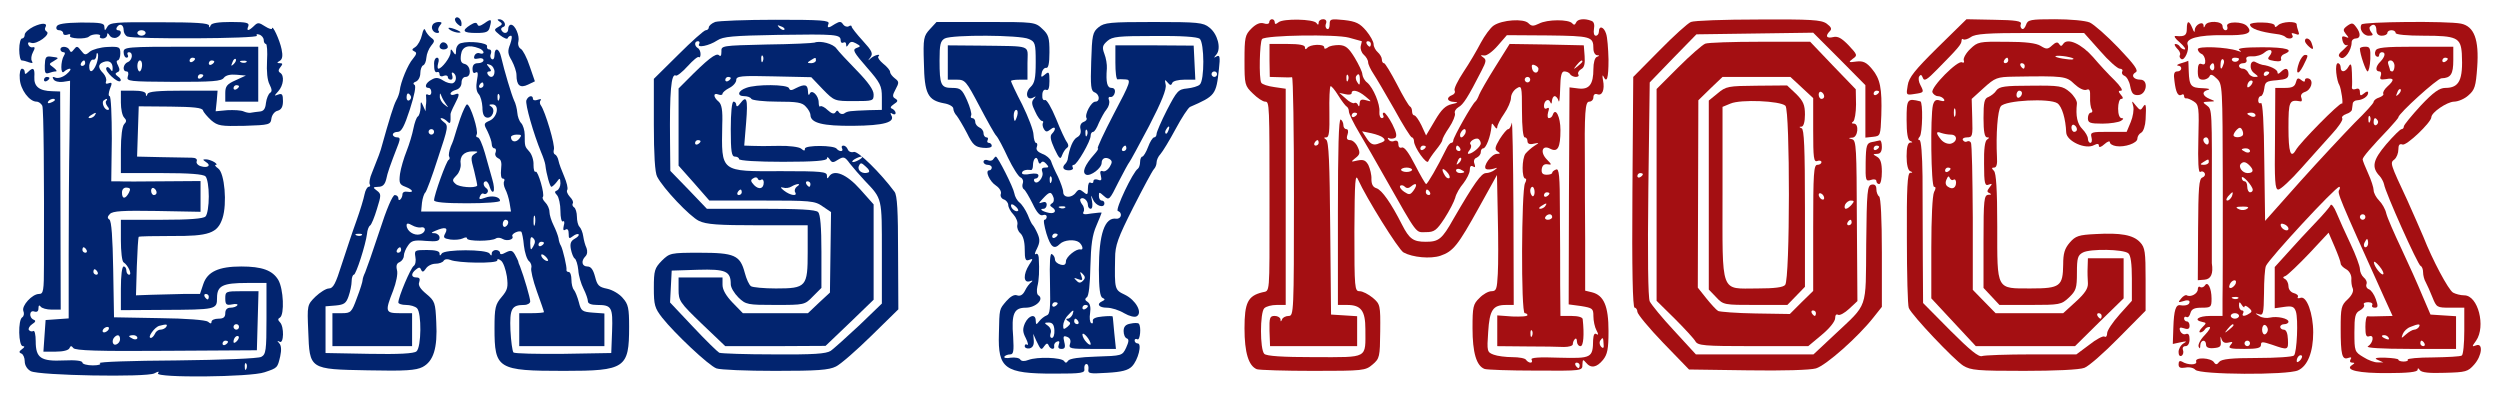 <?xml version="1.0" encoding="UTF-8" standalone="no"?>
<svg
   version="1.0"
   width="910pt"
   height="144pt"
   viewBox="0 0 910 144"
   preserveAspectRatio="xMidYMid meet"
   id="svg416"
   sodipodi:docname="easymock-logo.svg"
   inkscape:version="1.1.2 (0a00cf5339, 2022-02-04, custom)"
   xmlns:inkscape="http://www.inkscape.org/namespaces/inkscape"
   xmlns:sodipodi="http://sodipodi.sourceforge.net/DTD/sodipodi-0.dtd"
   xmlns:xlink="http://www.w3.org/1999/xlink"
   xmlns="http://www.w3.org/2000/svg"
   xmlns:svg="http://www.w3.org/2000/svg">
  <defs
     id="defs420">
    <linearGradient
       id="linearGradient34111"
       inkscape:swatch="solid">
      <stop
         style="stop-color:#000000;stop-opacity:1;"
         offset="0"
         id="stop34109" />
    </linearGradient>
    <linearGradient
       id="linearGradient34105"
       inkscape:swatch="solid">
      <stop
         style="stop-color:#000000;stop-opacity:1;"
         offset="0"
         id="stop34103" />
    </linearGradient>
    <linearGradient
       id="linearGradient34099"
       inkscape:swatch="solid">
      <stop
         style="stop-color:#000000;stop-opacity:1;"
         offset="0"
         id="stop34097" />
    </linearGradient>
    <linearGradient
       id="linearGradient34093"
       inkscape:swatch="solid">
      <stop
         style="stop-color:#000000;stop-opacity:1;"
         offset="0"
         id="stop34091" />
    </linearGradient>
    <linearGradient
       id="linearGradient34087"
       inkscape:swatch="solid">
      <stop
         style="stop-color:#000000;stop-opacity:1;"
         offset="0"
         id="stop34085" />
    </linearGradient>
    <linearGradient
       id="linearGradient34081"
       inkscape:swatch="solid">
      <stop
         style="stop-color:#000000;stop-opacity:1;"
         offset="0"
         id="stop34079" />
    </linearGradient>
    <linearGradient
       id="linearGradient34075"
       inkscape:swatch="solid">
      <stop
         style="stop-color:#000000;stop-opacity:1;"
         offset="0"
         id="stop34073" />
    </linearGradient>
    <linearGradient
       id="linearGradient34069"
       inkscape:swatch="solid">
      <stop
         style="stop-color:#000000;stop-opacity:1;"
         offset="0"
         id="stop34067" />
    </linearGradient>
    <linearGradient
       id="linearGradient34063"
       inkscape:swatch="solid">
      <stop
         style="stop-color:#000000;stop-opacity:1;"
         offset="0"
         id="stop34061" />
    </linearGradient>
    <linearGradient
       id="linearGradient34057"
       inkscape:swatch="solid">
      <stop
         style="stop-color:#000000;stop-opacity:1;"
         offset="0"
         id="stop34055" />
    </linearGradient>
    <linearGradient
       id="linearGradient33879"
       inkscape:swatch="solid">
      <stop
         style="stop-color:#02246f;stop-opacity:1;"
         offset="0"
         id="stop33877" />
    </linearGradient>
    <linearGradient
       id="linearGradient33654"
       inkscape:swatch="solid">
      <stop
         style="stop-color:#000000;stop-opacity:1;"
         offset="0"
         id="stop33652" />
    </linearGradient>
    <linearGradient
       id="linearGradient33600"
       inkscape:swatch="solid">
      <stop
         style="stop-color:#000000;stop-opacity:1;"
         offset="0"
         id="stop33598" />
    </linearGradient>
    <linearGradient
       id="linearGradient33436"
       inkscape:swatch="solid">
      <stop
         style="stop-color:#000000;stop-opacity:1;"
         offset="0"
         id="stop33434" />
    </linearGradient>
    <linearGradient
       id="linearGradient33384"
       inkscape:swatch="solid">
      <stop
         style="stop-color:#000000;stop-opacity:1;"
         offset="0"
         id="stop33382" />
    </linearGradient>
    <linearGradient
       id="linearGradient33264"
       inkscape:swatch="solid">
      <stop
         style="stop-color:#a40f12;stop-opacity:1;"
         offset="0"
         id="stop33262" />
    </linearGradient>
    <linearGradient
       inkscape:collect="always"
       xlink:href="#linearGradient33264"
       id="linearGradient33266"
       x1="4620.791"
       y1="728.5"
       x2="5768.571"
       y2="728.5"
       gradientUnits="userSpaceOnUse" />
    <linearGradient
       inkscape:collect="always"
       xlink:href="#linearGradient33264"
       id="linearGradient33386"
       x1="4530"
       y1="730"
       x2="5855"
       y2="730"
       gradientUnits="userSpaceOnUse" />
    <linearGradient
       inkscape:collect="always"
       xlink:href="#linearGradient33264"
       id="linearGradient33388"
       x1="6220"
       y1="729.5"
       x2="6570"
       y2="729.5"
       gradientUnits="userSpaceOnUse" />
    <linearGradient
       inkscape:collect="always"
       xlink:href="#linearGradient33264"
       id="linearGradient33390"
       x1="6030"
       y1="734"
       x2="6761"
       y2="734"
       gradientUnits="userSpaceOnUse" />
    <linearGradient
       inkscape:collect="always"
       xlink:href="#linearGradient33264"
       id="linearGradient33392"
       x1="6940"
       y1="609.101"
       x2="7811.258"
       y2="609.101"
       gradientUnits="userSpaceOnUse" />
    <linearGradient
       inkscape:collect="always"
       xlink:href="#linearGradient33264"
       id="linearGradient33394"
       x1="7999.087"
       y1="720"
       x2="8940"
       y2="720"
       gradientUnits="userSpaceOnUse" />
    <linearGradient
       inkscape:collect="always"
       xlink:href="#linearGradient33264"
       id="linearGradient33438"
       x1="5941.392"
       y1="730.301"
       x2="6850"
       y2="730.301"
       gradientUnits="userSpaceOnUse" />
    <linearGradient
       inkscape:collect="always"
       xlink:href="#linearGradient33264"
       id="linearGradient33440"
       x1="7029.909"
       y1="734.708"
       x2="7730"
       y2="734.708"
       gradientUnits="userSpaceOnUse" />
    <linearGradient
       inkscape:collect="always"
       xlink:href="#linearGradient33264"
       id="linearGradient33442"
       x1="8190"
       y1="1329.769"
       x2="8368.26"
       y2="1329.769"
       gradientUnits="userSpaceOnUse" />
    <linearGradient
       inkscape:collect="always"
       xlink:href="#linearGradient33264"
       id="linearGradient33444"
       x1="7930"
       y1="719.812"
       x2="9030.331"
       y2="719.812"
       gradientUnits="userSpaceOnUse" />
    <linearGradient
       inkscape:collect="always"
       xlink:href="#linearGradient33264"
       id="linearGradient33602"
       x1="8280.324"
       y1="980"
       x2="8620"
       y2="980"
       gradientUnits="userSpaceOnUse" />
    <linearGradient
       inkscape:collect="always"
       xlink:href="#linearGradient33264"
       id="linearGradient33604"
       x1="7913.309"
       y1="819.52"
       x2="8059.143"
       y2="819.52"
       gradientUnits="userSpaceOnUse" />
    <linearGradient
       inkscape:collect="always"
       xlink:href="#linearGradient33264"
       id="linearGradient33606"
       x1="7909"
       y1="275.172"
       x2="8050"
       y2="275.172"
       gradientUnits="userSpaceOnUse" />
    <linearGradient
       inkscape:collect="always"
       xlink:href="#linearGradient33264"
       id="linearGradient33608"
       x1="7915.833"
       y1="1292.321"
       x2="8187.935"
       y2="1292.321"
       gradientUnits="userSpaceOnUse" />
    <linearGradient
       inkscape:collect="always"
       xlink:href="#linearGradient33264"
       id="linearGradient33610"
       x1="6940.894"
       y1="1231.954"
       x2="7810.633"
       y2="1231.954"
       gradientUnits="userSpaceOnUse" />
    <linearGradient
       inkscape:collect="always"
       xlink:href="#linearGradient33264"
       id="linearGradient33612"
       x1="6790.739"
       y1="849.5"
       x2="6850"
       y2="849.5"
       gradientUnits="userSpaceOnUse" />
    <linearGradient
       inkscape:collect="always"
       xlink:href="#linearGradient33264"
       id="linearGradient33656"
       x1="8590"
       y1="1225"
       x2="8628.212"
       y2="1225"
       gradientUnits="userSpaceOnUse" />
    <linearGradient
       inkscape:collect="always"
       xlink:href="#linearGradient33264"
       id="linearGradient33658"
       x1="8513.358"
       y1="1291.402"
       x2="8589.011"
       y2="1291.402"
       gradientUnits="userSpaceOnUse" />
    <linearGradient
       inkscape:collect="always"
       xlink:href="#linearGradient33264"
       id="linearGradient33660"
       x1="8390"
       y1="1280.931"
       x2="8419.333"
       y2="1280.931"
       gradientUnits="userSpaceOnUse" />
    <linearGradient
       inkscape:collect="always"
       xlink:href="#linearGradient33264"
       id="linearGradient33662"
       x1="8361.74"
       y1="1208.032"
       x2="8399.016"
       y2="1208.032"
       gradientUnits="userSpaceOnUse" />
    <linearGradient
       inkscape:collect="always"
       xlink:href="#linearGradient33879"
       id="linearGradient33881"
       x1="2470"
       y1="733.763"
       x2="3180"
       y2="733.763"
       gradientUnits="userSpaceOnUse" />
    <linearGradient
       inkscape:collect="always"
       xlink:href="#linearGradient33879"
       id="linearGradient33883"
       x1="1210"
       y1="733.431"
       x2="2200"
       y2="733.431"
       gradientUnits="userSpaceOnUse" />
    <linearGradient
       inkscape:collect="always"
       xlink:href="#linearGradient33879"
       id="linearGradient33885"
       x1="158"
       y1="714.793"
       x2="941"
       y2="714.793"
       gradientUnits="userSpaceOnUse" />
    <linearGradient
       inkscape:collect="always"
       xlink:href="#linearGradient33879"
       id="linearGradient33887"
       x1="450"
       y1="1170"
       x2="940"
       y2="1170"
       gradientUnits="userSpaceOnUse" />
    <linearGradient
       inkscape:collect="always"
       xlink:href="#linearGradient33879"
       id="linearGradient33889"
       x1="69.953"
       y1="714.872"
       x2="1030.152"
       y2="714.872"
       gradientUnits="userSpaceOnUse" />
    <linearGradient
       inkscape:collect="always"
       xlink:href="#linearGradient33879"
       id="linearGradient33891"
       x1="1120.146"
       y1="711.945"
       x2="2290"
       y2="711.945"
       gradientUnits="userSpaceOnUse" />
    <linearGradient
       inkscape:collect="always"
       xlink:href="#linearGradient33879"
       id="linearGradient33893"
       x1="2380"
       y1="729"
       x2="3270"
       y2="729"
       gradientUnits="userSpaceOnUse" />
    <linearGradient
       inkscape:collect="always"
       xlink:href="#linearGradient33879"
       id="linearGradient33895"
       x1="3870.42"
       y1="823.529"
       x2="4439.594"
       y2="823.529"
       gradientUnits="userSpaceOnUse" />
    <linearGradient
       inkscape:collect="always"
       xlink:href="#linearGradient33879"
       id="linearGradient33897"
       x1="3361.916"
       y1="1112.552"
       x2="3888.5"
       y2="1112.552"
       gradientUnits="userSpaceOnUse" />
    <linearGradient
       inkscape:collect="always"
       xlink:href="#linearGradient33879"
       id="linearGradient33899"
       x1="3450"
       y1="722.5"
       x2="4351"
       y2="722.5"
       gradientUnits="userSpaceOnUse" />
    <linearGradient
       inkscape:collect="always"
       xlink:href="#linearGradient33879"
       id="linearGradient33901"
       x1="3580"
       y1="475"
       x2="4150.451"
       y2="475"
       gradientUnits="userSpaceOnUse" />
    <linearGradient
       inkscape:collect="always"
       xlink:href="#linearGradient33879"
       id="linearGradient34065"
       x1="1801.915"
       y1="1248.082"
       x2="1947"
       y2="1248.082"
       gradientUnits="userSpaceOnUse" />
    <linearGradient
       inkscape:collect="always"
       xlink:href="#linearGradient33879"
       id="linearGradient34071"
       x1="1691.351"
       y1="1343.289"
       x2="1786.942"
       y2="1343.289"
       gradientUnits="userSpaceOnUse" />
    <linearGradient
       inkscape:collect="always"
       xlink:href="#linearGradient33879"
       id="linearGradient34077"
       x1="1572.17"
       y1="1340"
       x2="1606.987"
       y2="1340"
       gradientUnits="userSpaceOnUse" />
    <linearGradient
       inkscape:collect="always"
       xlink:href="#linearGradient33879"
       id="linearGradient34083"
       x1="1632.356"
       y1="1330"
       x2="1676.324"
       y2="1330"
       gradientUnits="userSpaceOnUse" />
    <linearGradient
       inkscape:collect="always"
       xlink:href="#linearGradient33879"
       id="linearGradient34089"
       x1="1656.004"
       y1="1360.899"
       x2="1680"
       y2="1360.899"
       gradientUnits="userSpaceOnUse" />
    <linearGradient
       inkscape:collect="always"
       xlink:href="#linearGradient33879"
       id="linearGradient34095"
       x1="1600.057"
       y1="1273.011"
       x2="1630"
       y2="1273.011"
       gradientUnits="userSpaceOnUse" />
    <linearGradient
       inkscape:collect="always"
       xlink:href="#linearGradient33879"
       id="linearGradient34101"
       x1="70"
       y1="1282.131"
       x2="172.969"
       y2="1282.131"
       gradientUnits="userSpaceOnUse" />
    <linearGradient
       inkscape:collect="always"
       xlink:href="#linearGradient33879"
       id="linearGradient34107"
       x1="162.821"
       y1="1203.629"
       x2="209.762"
       y2="1203.629"
       gradientUnits="userSpaceOnUse" />
    <linearGradient
       inkscape:collect="always"
       xlink:href="#linearGradient33879"
       id="linearGradient34113"
       x1="160"
       y1="1151.795"
       x2="180"
       y2="1151.795"
       gradientUnits="userSpaceOnUse" />
    <linearGradient
       inkscape:collect="always"
       xlink:href="#linearGradient33879"
       id="linearGradient34123"
       gradientUnits="userSpaceOnUse"
       x1="1580"
       y1="880"
       x2="1820"
       y2="880" />
  </defs>
  <sodipodi:namedview
     id="namedview418"
     pagecolor="#ffffff"
     bordercolor="#666666"
     borderopacity="1.0"
     inkscape:pageshadow="2"
     inkscape:pageopacity="0.0"
     inkscape:pagecheckerboard="0"
     inkscape:document-units="pt"
     showgrid="false"
     inkscape:zoom="0.88483119"
     inkscape:cx="396.12076"
     inkscape:cy="67.809545"
     inkscape:window-width="1920"
     inkscape:window-height="1017"
     inkscape:window-x="1920"
     inkscape:window-y="0"
     inkscape:window-maximized="1"
     inkscape:current-layer="svg416" />
  <g
     transform="translate(0,144) scale(0.1,-0.1)"
     fill="#000000"
     stroke="none"
     id="g414">
    <path
       d="M1657 1373 c-3 -5 1 -14 9 -21 12 -10 14 -10 14 2 0 17 -16 30 -23 19z"
       id="path332"
       style="fill-opacity:1.0;fill:url(#linearGradient34089)" />
    <path
       d="M1763 1355 c-15 -10 -22 -12 -25 -4 -3 8 -10 8 -26 -2 -33 -21 -27 -29 22 -29 37 0 45 4 49 22 8 29 5 31 -20 13z"
       id="path334"
       style="fill-opacity:1.0;fill:url(#linearGradient34071)" />
    <path
       d="M1819 1361 c11 -7 10 -11 -5 -19 -17 -10 -17 -11 6 -30 14 -11 27 -16 28 -11 2 5 7 9 12 9 5 0 3 -14 -3 -31 -10 -25 -9 -35 6 -60 9 -17 17 -40 17 -52 0 -38 13 -49 42 -35 l25 12 -19 55 c-10 31 -25 59 -32 63 -8 4 -12 17 -9 27 5 21 -12 61 -27 61 -6 0 -10 -7 -10 -15 0 -17 -16 -20 -24 -6 -4 5 -1 11 6 13 14 5 2 28 -15 28 -8 0 -7 -3 2 -9z"
       id="path336"
       style="fill-opacity:1.0;fill:url(#linearGradient34065)" />
    <path
       d="M2603 1360 c-13 -5 -23 -14 -23 -20 0 -5 -5 -10 -11 -10 -6 0 -51 -40 -100 -89 l-89 -88 0 -167 c0 -107 4 -175 12 -189 22 -43 119 -145 152 -161 27 -13 70 -16 215 -16 l181 0 0 -98 c0 -126 -5 -132 -116 -132 -43 0 -84 4 -90 8 -7 4 -17 26 -23 49 -17 64 -37 73 -164 73 -107 0 -109 -1 -138 -29 -26 -27 -29 -35 -29 -99 0 -62 3 -73 30 -108 45 -57 170 -175 198 -185 13 -5 109 -9 213 -9 156 0 196 3 222 16 18 9 76 60 129 112 l98 96 -1 205 c0 153 -3 210 -13 223 -52 70 -133 149 -148 145 -9 -3 -19 1 -22 9 -3 8 -10 14 -16 14 -6 0 -8 -4 -5 -10 3 -5 2 -10 -4 -10 -5 0 -12 4 -15 8 -8 14 -116 14 -116 1 0 -9 -3 -9 -14 0 -7 6 -44 11 -82 10 -38 -1 -82 -1 -97 0 l-28 1 7 85 c7 86 2 100 -22 68 -8 -11 -13 -13 -14 -5 0 6 -4 12 -10 12 -6 0 -10 -40 -10 -100 0 -82 3 -100 15 -100 8 0 15 -4 15 -9 0 -6 68 -10 160 -10 116 0 160 4 160 12 0 7 4 6 10 -3 8 -13 13 -13 31 -1 20 12 24 11 43 -15 12 -15 36 -43 54 -62 64 -67 62 -61 62 -262 l0 -185 -82 -79 c-46 -43 -93 -85 -104 -93 -17 -11 -63 -14 -207 -13 -102 0 -191 3 -199 6 -7 4 -50 46 -96 95 l-83 88 3 58 3 58 95 3 c102 3 120 -5 120 -53 0 -12 13 -33 28 -48 27 -26 33 -27 134 -27 106 0 107 0 137 31 l31 31 0 132 c0 89 -4 136 -12 144 -9 9 -69 12 -208 12 l-197 0 -66 69 -67 69 -1 104 c-2 185 4 253 21 243 4 -3 24 13 43 34 20 22 38 37 41 33 3 -3 6 2 6 11 0 9 -4 19 -10 22 -13 8 -13 25 1 25 5 0 7 -5 4 -10 -10 -16 36 -7 66 13 21 14 57 17 220 20 211 3 229 2 229 -20 0 -8 5 -11 10 -8 6 3 10 0 10 -7 0 -10 2 -10 9 1 6 10 13 11 27 3 18 -10 18 -11 1 -17 -15 -6 -9 -16 38 -70 50 -57 55 -68 55 -109 l0 -46 -47 -1 c-72 -3 -77 -3 -90 -12 -6 -4 -15 -2 -19 4 -5 8 -8 8 -13 0 -5 -7 -14 -5 -28 8 -11 11 -24 17 -27 14 -3 -4 -6 3 -6 14 0 26 -26 50 -33 31 -3 -7 -6 -3 -6 10 -1 25 -12 27 -44 11 -16 -9 -22 -9 -25 0 -5 14 -120 15 -156 1 -31 -11 -34 -30 -7 -30 11 0 23 -4 26 -10 3 -5 46 -10 94 -10 72 0 91 -3 104 -18 10 -10 17 -24 17 -30 0 -30 45 -41 156 -40 112 1 154 13 138 39 -4 8 -3 10 4 5 7 -4 12 -3 12 3 0 5 -6 12 -12 15 -9 3 -7 8 6 17 14 9 16 13 5 20 -11 6 -11 12 1 34 13 24 13 28 -3 40 -9 7 -17 17 -17 23 0 6 -11 19 -25 30 -13 11 -21 22 -18 26 12 12 -13 6 -27 -6 -12 -11 -12 -10 -2 3 11 14 6 24 -27 60 -22 24 -41 48 -41 52 0 5 -5 5 -11 1 -6 -3 -15 0 -20 7 -7 11 -12 12 -29 2 -25 -17 -31 -16 -24 1 4 12 -27 14 -193 14 -109 0 -208 -4 -220 -8z m252 -28 c-3 -3 -11 0 -18 7 -9 10 -8 11 6 5 10 -3 15 -9 12 -12z m275 -472 c-8 -5 -19 -10 -25 -10 -5 0 -3 5 5 10 8 5 20 10 25 10 6 0 3 -5 -5 -10z m30 -48 c-20 -7 -40 7 -34 23 6 14 9 14 26 -2 12 -10 15 -19 8 -21z"
       id="path338"
       style="fill-opacity:1;fill:url(#linearGradient33893)" />
    <path
       d="M4620 1359 c0 -6 -9 -8 -20 -4 -13 4 -28 -2 -45 -19 -23 -23 -25 -32 -25 -116 0 -88 1 -92 30 -120 17 -17 37 -30 45 -30 16 0 16 -6 16 -380 0 -332 2 -307 -26 -314 -53 -13 -65 -38 -65 -131 0 -89 15 -137 45 -149 9 -3 102 -6 205 -6 183 0 190 1 216 23 26 22 27 28 28 121 1 95 0 99 -27 122 -16 13 -37 24 -48 24 -18 0 -19 9 -19 218 1 188 3 213 14 187 28 -63 147 -255 165 -264 33 -18 98 -24 134 -12 47 16 64 38 140 175 l66 119 3 -149 c2 -82 2 -177 0 -211 -3 -55 -5 -63 -23 -63 -11 0 -31 -11 -44 -25 -23 -22 -25 -32 -25 -110 0 -88 14 -137 44 -148 8 -3 92 -6 185 -6 171 -1 171 -1 171 22 1 19 2 20 13 7 18 -22 39 -18 62 10 16 20 20 39 20 105 0 91 -17 130 -60 141 l-25 6 0 187 c-1 102 -1 218 -1 256 -2 211 1 245 16 245 8 0 15 7 15 16 0 10 6 14 14 11 18 -7 28 16 21 51 -3 15 -2 21 1 15 13 -28 19 -9 19 60 -1 39 -4 82 -9 95 -8 25 -26 30 -26 7 0 -8 -5 -15 -11 -15 -7 0 -9 10 -7 24 3 16 0 27 -9 30 -25 10 -51 7 -56 -6 -4 -9 -8 -10 -14 -3 -12 15 -91 15 -121 -1 -21 -10 -27 -10 -39 2 -17 17 -95 12 -126 -9 -12 -8 -33 -37 -47 -63 -14 -27 -42 -75 -63 -106 -21 -32 -36 -62 -32 -68 3 -6 -1 -13 -9 -16 -23 -9 -19 -24 7 -25 17 -1 15 -3 -8 -8 -23 -5 -38 -19 -62 -60 l-32 -54 -17 37 c-10 20 -21 36 -26 36 -4 0 -8 6 -8 14 0 8 -3 16 -7 18 -5 2 -26 38 -48 81 -22 42 -43 77 -47 77 -5 0 -8 6 -8 14 0 7 -7 19 -15 26 -8 7 -15 20 -15 29 0 9 -12 31 -27 49 -23 27 -37 34 -80 39 -50 5 -53 4 -53 -16 0 -12 -4 -20 -10 -16 -5 3 -7 12 -3 20 3 9 -1 15 -11 15 -9 0 -16 -6 -16 -12 0 -9 -3 -10 -8 -2 -10 15 -121 17 -138 3 -10 -8 -14 -8 -14 0 0 6 -4 11 -10 11 -5 0 -10 -5 -10 -11z m337 -69 c0 0 -1 -8 -4 -18 -2 -10 3 -24 11 -31 9 -8 16 -20 16 -28 0 -7 9 -26 19 -41 10 -15 44 -73 76 -129 31 -57 60 -103 64 -103 4 0 8 -7 8 -14 0 -22 47 -88 52 -73 2 6 15 25 27 40 13 16 24 32 24 37 0 5 11 26 25 46 14 21 23 44 21 51 -3 7 3 17 13 23 17 9 34 35 84 133 17 33 18 40 6 48 -11 8 -11 9 3 7 9 -2 31 14 50 36 l33 38 150 -1 c157 -2 165 -4 165 -48 0 -13 6 -23 13 -24 10 0 10 -2 0 -6 -8 -2 -13 -22 -13 -44 0 -56 -15 -76 -55 -71 l-32 4 -2 -395 -1 -395 45 -6 c42 -7 45 -9 45 -37 0 -17 5 -40 11 -51 8 -15 8 -19 0 -14 -7 5 -11 -3 -12 -21 -1 -66 -5 -68 -124 -65 -75 3 -105 0 -100 -7 3 -6 2 -11 -4 -11 -5 0 -13 5 -16 10 -3 6 -26 10 -50 10 -24 0 -55 4 -68 9 -24 9 -25 12 -20 83 5 80 17 98 65 98 l28 0 -1 343 c-1 188 -4 332 -6 320 -3 -13 -8 -23 -13 -23 -5 0 -18 -16 -31 -36 -18 -30 -19 -38 -8 -45 11 -7 11 -9 -2 -9 -20 0 -53 -46 -40 -55 5 -3 17 -2 28 1 15 5 15 4 3 -5 -8 -6 -22 -11 -31 -11 -17 0 -43 -37 -118 -166 -42 -75 -54 -84 -101 -84 -46 0 -60 10 -87 63 -39 77 -73 126 -93 132 -13 4 -18 15 -18 33 1 15 -5 38 -11 51 -10 18 -18 21 -39 17 -26 -6 -26 -6 -8 9 16 12 18 19 8 40 -6 14 -19 25 -27 25 -12 0 -15 6 -10 20 4 11 2 20 -4 20 -6 0 -11 6 -11 14 0 8 -4 18 -10 21 -7 4 -10 -110 -10 -334 l0 -341 34 0 c50 0 66 -21 66 -88 0 -109 13 -102 -184 -102 -120 0 -176 4 -184 12 -16 16 -16 150 0 166 7 7 27 12 45 12 l33 0 0 394 0 393 -41 6 c-23 3 -45 10 -48 16 -9 14 -6 149 3 159 14 14 268 18 316 5 25 -7 46 -13 47 -13z m33 -10 c0 -5 -2 -10 -4 -10 -3 0 -8 5 -11 10 -3 6 -1 10 4 10 6 0 11 -4 11 -10z m200 -374 c0 -3 -4 -8 -10 -11 -5 -3 -10 -1 -10 4 0 6 5 11 10 11 6 0 10 -2 10 -4z m647 -717 c2 -16 -1 -19 -9 -11 -5 5 -7 15 -4 21 10 15 12 14 13 -10z m-87 -79 c0 -5 -2 -10 -4 -10 -3 0 -8 5 -11 10 -3 6 -1 10 4 10 6 0 11 -4 11 -10z"
       id="path340"
       style="fill-opacity:1.0;fill:url(#linearGradient33386)" />
    <path
       d="M4621 1220 l1 -60 36 -1 c20 -1 40 -1 45 0 4 0 7 -195 7 -434 0 -422 -1 -435 -19 -435 -11 0 -22 -6 -24 -12 -4 -10 -6 -10 -6 0 -1 6 -10 12 -21 12 -18 0 -20 -6 -19 -55 l2 -55 158 0 159 0 0 54 0 55 -47 3 -48 3 -3 314 c-2 237 -5 317 -15 323 -9 6 -9 8 1 8 10 0 12 22 11 90 -1 50 1 93 4 96 2 3 15 -12 28 -33 13 -21 27 -39 31 -41 4 -2 8 -10 8 -18 0 -8 17 -43 38 -78 20 -34 62 -106 92 -160 123 -217 112 -201 150 -201 31 0 39 6 68 50 18 28 35 61 39 75 3 14 17 38 30 53 12 16 23 37 23 48 0 13 4 18 12 13 8 -5 9 -2 5 10 -4 10 -1 19 8 22 8 4 15 12 15 20 0 8 4 14 9 14 10 0 27 43 30 80 1 13 2 13 11 0 6 -9 10 -10 10 -3 0 7 11 29 25 49 14 20 25 46 25 58 0 12 9 27 20 34 19 12 20 10 20 -83 0 -57 4 -95 10 -95 6 0 10 -6 10 -14 0 -9 8 -13 23 -9 21 4 21 4 2 -8 -11 -7 -25 -20 -32 -28 -14 -18 -14 -91 -1 -91 5 0 4 -8 -1 -17 -13 -25 -15 -473 -1 -473 5 0 10 -3 10 -7 0 -5 -25 -6 -55 -5 l-55 4 0 -56 0 -56 105 -1 c58 0 120 -1 138 -2 17 0 32 4 32 10 0 6 3 15 8 19 4 4 7 0 7 -9 0 -9 6 -17 13 -17 11 0 14 43 8 98 0 7 -16 12 -41 12 l-40 0 -1 113 c0 61 0 183 -1 269 0 129 -3 156 -14 151 -8 -3 -14 -8 -14 -12 0 -4 -9 -7 -20 -7 -15 0 -20 6 -18 21 2 13 9 19 21 17 16 -3 16 -1 -2 17 -26 26 -18 55 11 40 28 -15 38 3 38 68 0 48 -18 84 -28 55 -2 -7 -8 -12 -14 -12 -5 0 -6 9 -3 21 5 15 4 19 -4 15 -6 -4 -11 -1 -11 8 0 20 17 30 23 14 3 -8 6 -6 6 5 1 9 5 17 10 17 5 0 12 -8 14 -17 3 -10 5 10 6 45 1 47 5 62 15 62 8 0 18 -4 21 -10 3 -5 13 -10 21 -10 8 0 13 4 9 9 -3 6 2 14 10 19 12 6 15 20 13 48 l-3 39 -135 3 -135 2 -52 -83 c-29 -46 -55 -92 -59 -102 -4 -11 -10 -22 -14 -25 -11 -8 -80 -130 -80 -141 0 -5 -3 -9 -7 -9 -5 0 -13 -10 -19 -23 -33 -67 -68 -127 -73 -127 -3 1 -21 32 -40 69 -23 45 -39 67 -48 64 -8 -3 -13 2 -13 12 0 11 -5 15 -15 12 -8 -4 -17 -1 -21 5 -4 6 -3 8 2 5 6 -3 15 -2 22 1 8 6 5 20 -10 50 -12 23 -26 42 -30 42 -5 0 -6 -4 -3 -10 3 -5 1 -10 -5 -10 -6 0 -10 10 -9 23 3 27 -22 87 -44 106 -10 7 -17 21 -18 30 0 9 -13 36 -28 61 -22 36 -33 45 -57 46 -16 0 -35 -3 -41 -9 -9 -6 -13 -6 -13 1 0 13 -53 11 -62 -3 -5 -6 -8 -5 -8 3 0 8 -20 12 -64 12 l-65 0 0 -60z m1139 -4 c0 -2 -8 -10 -17 -17 -16 -13 -17 -12 -4 4 13 16 21 21 21 13z m-160 -26 c0 -19 -18 -19 -23 -1 -3 14 -1 18 9 14 8 -3 14 -9 14 -13z m-693 -42 c-3 -8 -6 -5 -6 6 -1 11 2 17 5 13 3 -3 4 -12 1 -19z m43 0 c0 -18 -2 -20 -9 -8 -6 8 -7 18 -5 22 9 14 14 9 14 -14z m620 2 c0 -5 -4 -10 -10 -10 -5 0 -10 5 -10 10 0 6 5 10 10 10 6 0 10 -4 10 -10z m-600 -61 c24 -20 24 -20 3 -14 -18 5 -23 2 -24 -12 0 -10 -3 -13 -6 -5 -2 6 -8 10 -13 7 -4 -3 -19 4 -31 16 l-24 21 23 -5 c12 -3 22 -1 22 4 0 15 24 10 50 -12z m-30 -63 c0 -3 -4 -8 -10 -11 -5 -3 -10 -1 -10 4 0 6 5 11 10 11 6 0 10 -2 10 -4z m394 -71 c-4 -8 -10 -15 -15 -15 -4 0 -6 7 -3 15 4 8 10 15 15 15 4 0 6 -7 3 -15z m-300 -16 c11 -10 8 -14 -20 -23 -16 -5 -26 0 -39 20 l-17 26 34 -7 c18 -4 37 -11 42 -16z m356 -21 c0 -12 -30 -37 -44 -38 -5 0 -3 6 3 13 6 8 8 17 4 21 -9 9 18 27 29 20 4 -3 8 -10 8 -16z m-590 2 c0 -5 -5 -10 -11 -10 -5 0 -7 5 -4 10 3 6 8 10 11 10 2 0 4 -4 4 -10z m515 -20 c3 -5 1 -10 -4 -10 -6 0 -11 5 -11 10 0 6 2 10 4 10 3 0 8 -4 11 -10z m-4 -53 c-10 -9 -11 -8 -5 6 3 10 9 15 12 12 3 -3 0 -11 -7 -18z m-171 -25 c0 -4 -9 -8 -20 -8 -11 0 -20 4 -20 8 0 4 9 8 20 8 11 0 20 -4 20 -8z m136 -30 c-4 -3 -11 0 -16 8 -15 24 -11 33 6 15 9 -9 13 -19 10 -23z m54 22 c0 -2 -7 -4 -15 -4 -8 0 -15 4 -15 10 0 5 7 7 15 4 8 -4 15 -8 15 -10z m-193 -52 c19 16 24 6 8 -16 -12 -16 -16 -16 -34 -4 -12 8 -18 18 -14 22 4 3 11 2 17 -4 6 -6 14 -6 23 2z m449 -21 c0 -11 -4 -17 -8 -15 -4 3 -8 12 -8 20 0 8 4 14 8 14 4 0 8 -9 8 -19z m-381 -1 c3 -5 1 -10 -4 -10 -6 0 -11 5 -11 10 0 6 2 10 4 10 3 0 8 -4 11 -10z m435 -4 c0 -3 -4 -8 -10 -11 -5 -3 -10 -1 -10 4 0 6 5 11 10 11 6 0 10 -2 10 -4z m-15 -46 c-3 -5 -12 -10 -18 -10 -7 0 -6 4 3 10 19 12 23 12 15 0z m25 -40 c0 -5 -7 -10 -16 -10 -8 0 -12 5 -9 10 3 6 10 10 16 10 5 0 9 -4 9 -10z m-73 -432 c-3 -8 -6 -5 -6 6 -1 11 2 17 5 13 3 -3 4 -12 1 -19z"
       id="path342"
       style="fill-opacity:1;fill:url(#linearGradient33266)" />
    <path
       d="M6155 1360 c-11 -4 -63 -51 -115 -104 l-95 -96 -3 -420 c-2 -281 1 -420 8 -420 5 0 10 -7 10 -15 0 -8 42 -59 94 -113 l94 -97 214 -3 c129 -2 227 1 248 7 37 11 154 115 209 185 l31 39 0 198 c0 121 -4 200 -10 204 -5 3 -10 15 -10 26 0 14 -6 19 -17 17 -16 -3 -18 -22 -20 -216 -2 -243 8 -214 -115 -330 l-77 -72 -214 0 -214 0 -79 86 c-44 47 -83 95 -89 107 -6 14 -8 161 -5 410 l5 387 85 88 85 87 213 3 212 3 95 -95 95 -96 0 -96 0 -95 28 3 c27 3 27 4 30 78 3 99 -4 133 -34 169 -20 24 -32 30 -57 27 -28 -4 -30 -3 -13 10 18 12 17 15 -15 49 -26 27 -40 34 -56 30 -25 -6 -30 4 -12 22 8 8 4 15 -12 27 -20 14 -57 16 -249 15 -124 0 -234 -4 -245 -9z m685 -254 c0 -3 -4 -8 -10 -11 -5 -3 -10 -1 -10 4 0 6 5 11 10 11 6 0 10 -2 10 -4z m-860 -300 c0 -3 -4 -8 -10 -11 -5 -3 -10 -1 -10 4 0 6 5 11 10 11 6 0 10 -2 10 -4z"
       id="path344"
       style="fill-opacity:1.0;fill:url(#linearGradient33438)" />
    <path
       d="M7054 1268 c-84 -83 -106 -110 -110 -139 -6 -35 -6 -36 25 -31 35 5 35 6 21 33 -6 11 -8 25 -4 31 5 8 9 6 13 -5 5 -14 15 -8 53 31 76 77 88 91 88 104 0 6 3 8 6 5 4 -3 16 0 28 8 16 12 61 15 216 15 l196 0 58 -65 c31 -36 64 -65 72 -65 8 0 12 -5 9 -10 -3 -6 0 -13 8 -16 8 -3 18 -20 21 -38 5 -26 11 -33 29 -32 31 1 39 56 8 56 -25 0 -36 16 -17 27 11 6 -4 27 -62 88 -43 45 -90 86 -105 93 -16 7 -71 12 -127 12 -90 0 -99 -2 -105 -20 -4 -11 -10 -18 -15 -15 -5 3 -7 11 -4 18 4 10 -19 14 -97 15 l-101 2 -104 -102z"
       id="path346"
       style="fill-opacity:1.0;fill:url(#linearGradient33610)" />
    <path
       d="M122 1343 c-18 -9 -32 -22 -32 -29 0 -8 -4 -14 -10 -14 -5 0 -10 -18 -10 -40 0 -22 4 -40 9 -40 5 0 17 -3 27 -7 12 -4 15 -3 10 5 -4 6 -2 21 4 32 8 15 8 20 -1 18 -6 -2 -14 3 -16 10 -3 7 1 10 11 6 19 -7 72 31 56 41 -6 3 -8 10 -5 15 10 17 -11 18 -43 3z"
       id="path348"
       style="fill-opacity:1.0;fill:url(#linearGradient34101)" />
    <path
       d="M206 1343 c-3 -7 1 -13 9 -13 8 0 15 -5 15 -11 0 -6 7 -8 16 -5 8 3 12 2 9 -4 -7 -11 58 -14 69 -3 10 10 46 11 40 1 -3 -4 2 -8 10 -8 9 0 16 6 16 13 0 8 3 8 9 -2 5 -8 16 -11 25 -8 18 7 22 27 5 27 -5 0 -7 5 -4 10 10 17 25 11 25 -9 0 -10 6 -21 14 -24 26 -10 478 -8 471 3 -3 6 0 7 9 4 9 -3 16 -12 16 -20 0 -8 4 -14 8 -14 4 0 6 -28 4 -61 -2 -39 1 -71 9 -86 9 -18 10 -26 2 -31 -6 -4 -13 -21 -15 -37 -2 -22 -9 -30 -23 -31 -11 -1 -24 -3 -30 -4 -5 -2 -18 0 -27 4 -10 5 -37 6 -60 5 l-43 -4 4 38 3 37 -125 0 c-91 0 -127 -3 -130 -12 -4 -10 -6 -10 -6 0 -1 8 -17 12 -46 12 l-45 0 0 -43 c0 -24 5 -48 12 -55 9 -9 9 -15 0 -24 -7 -7 -12 -44 -12 -95 l0 -83 148 0 c102 0 152 -4 160 -12 7 -7 12 -39 12 -73 0 -34 -5 -66 -12 -73 -8 -8 -58 -12 -160 -12 l-148 0 0 -74 c0 -41 4 -78 10 -81 16 -10 32 -45 20 -45 -5 0 -10 7 -10 15 0 8 -4 15 -10 15 -6 0 -10 -33 -10 -80 l0 -79 153 1 c194 1 197 1 197 44 0 44 21 54 109 54 l71 0 0 -130 c0 -116 -2 -130 -19 -139 -11 -6 -139 -11 -310 -13 -160 -1 -285 -5 -278 -10 7 -4 -3 -8 -25 -8 -21 0 -38 5 -38 10 0 7 -25 10 -67 8 -85 -4 -103 9 -103 70 0 24 -4 41 -9 37 -5 -3 -12 -1 -16 4 -3 5 3 15 12 21 13 8 14 13 6 16 -19 8 -16 37 2 30 10 -3 15 1 15 12 0 10 3 13 8 6 4 -6 22 -11 40 -11 l33 0 -1 397 -1 397 -29 1 c-47 1 -67 17 -65 52 2 32 -4 37 -23 18 -9 -9 -12 -9 -12 0 0 7 -5 12 -10 12 -6 0 -10 -17 -8 -37 2 -39 35 -83 61 -83 8 0 17 -7 21 -15 5 -13 7 -248 6 -577 0 -98 -2 -108 -18 -108 -25 0 -64 -43 -57 -62 4 -9 2 -19 -4 -23 -16 -9 -14 -105 2 -105 8 0 7 -4 -3 -11 -11 -8 -12 -12 -2 -16 6 -2 12 -15 12 -28 0 -15 9 -29 22 -36 29 -16 423 -23 450 -8 15 8 19 8 13 0 -10 -17 338 -14 388 4 48 16 47 16 57 58 5 23 4 40 -4 48 -8 9 -8 10 2 5 15 -9 17 55 1 71 -8 8 -8 13 0 17 17 11 13 104 -6 137 -21 35 -59 49 -135 49 -82 0 -123 -19 -138 -64 l-12 -36 -61 0 c-34 -1 -87 -2 -117 -3 l-55 -2 3 105 c2 58 5 106 7 108 2 2 56 3 120 3 136 -1 167 10 185 65 17 52 8 164 -16 181 -10 7 -14 13 -8 13 5 0 2 5 -6 10 -8 5 -22 10 -30 10 -13 0 -13 -1 0 -10 20 -12 6 -23 -19 -15 -11 3 -18 12 -15 18 3 8 -4 13 -18 13 -13 0 -63 1 -111 2 l-88 2 3 92 3 91 115 -1 c85 -1 116 -4 119 -14 2 -7 16 -23 30 -36 24 -20 34 -22 121 -20 91 3 95 4 98 27 2 13 12 26 23 28 13 4 19 14 19 35 0 24 -3 29 -17 24 -16 -6 -16 -6 0 12 19 21 23 57 7 67 -8 5 -7 11 1 21 9 11 8 14 -2 14 -12 0 -12 2 0 9 9 6 11 18 6 42 -7 34 -34 92 -35 75 0 -4 -11 -1 -25 8 -23 15 -27 15 -41 1 -20 -19 -28 -19 -20 0 4 12 -6 15 -63 15 -46 0 -71 -4 -74 -12 -4 -10 -6 -10 -6 -1 -1 9 -48 12 -181 12 -160 1 -180 -1 -189 -16 -9 -16 -10 -16 -11 -1 0 14 -12 16 -85 16 -60 -1 -86 -5 -89 -15z m324 -23 c0 -5 -7 -10 -15 -10 -8 0 -15 5 -15 10 0 6 7 10 15 10 8 0 15 -4 15 -10z m-330 -244 c0 -2 -7 -7 -16 -10 -8 -3 -12 -2 -9 4 6 10 25 14 25 6z m560 -716 c0 -5 -2 -10 -4 -10 -3 0 -8 5 -11 10 -3 6 -1 10 4 10 6 0 11 -4 11 -10z m137 -262 c-3 -8 -6 -5 -6 6 -1 11 2 17 5 13 3 -3 4 -12 1 -19z"
       id="path350"
       style="fill-opacity:1;fill:url(#linearGradient33889)" />
    <path
       d="M1575 1350 c-8 -12 2 -30 17 -30 6 0 8 3 5 7 -4 3 -2 12 4 20 9 10 8 13 -4 13 -9 0 -19 -4 -22 -10z"
       id="path352"
       style="fill-opacity:1.0;fill:url(#linearGradient34077)" />
    <path
       d="M3385 1334 c-23 -25 -25 -33 -22 -124 2 -111 14 -135 73 -146 19 -3 34 -12 34 -19 0 -8 6 -20 13 -27 6 -8 23 -36 37 -63 21 -43 30 -50 58 -53 18 -2 32 1 32 7 0 6 -5 11 -11 11 -5 0 -7 5 -4 10 3 6 1 10 -4 10 -6 0 -11 7 -11 15 0 9 -7 18 -15 21 -8 4 -15 12 -15 20 0 8 -5 14 -11 14 -5 0 -7 4 -4 10 3 5 -4 30 -15 55 -18 40 -24 45 -54 45 -41 0 -46 10 -46 100 0 58 3 71 19 80 27 14 274 13 306 -2 23 -10 25 -16 25 -84 0 -60 -4 -77 -19 -91 -22 -21 -13 -51 10 -38 11 6 11 5 2 -5 -9 -10 -8 -20 5 -46 8 -19 20 -34 24 -34 5 0 7 -4 4 -8 -2 -4 -1 -14 4 -22 7 -11 11 -11 24 -1 18 15 22 1 5 -16 -8 -8 -5 -23 9 -54 18 -38 22 -41 28 -24 4 11 12 23 18 27 6 4 6 11 0 20 -6 7 -24 46 -40 86 -17 41 -34 70 -40 68 -7 -3 -11 5 -10 18 0 14 6 22 14 19 8 -4 12 6 12 32 0 33 -2 36 -16 24 -14 -12 -16 -11 -12 6 2 11 10 19 16 18 8 -2 12 16 12 57 0 53 -3 64 -26 85 -26 25 -30 25 -206 25 l-179 0 -24 -26z"
       id="path354"
       style="fill-opacity:1;fill:url(#linearGradient33897)" />
    <path
       d="M3999 1341 c-22 -18 -24 -28 -27 -125 -3 -90 -1 -107 12 -112 19 -7 21 -34 3 -34 -15 0 -40 -47 -32 -60 3 -4 -2 -11 -11 -14 -10 -4 -14 -14 -11 -26 3 -13 -1 -24 -13 -30 -14 -8 -27 -37 -34 -82 -1 -3 -4 -10 -8 -14 -14 -13 -8 -24 13 -24 11 0 17 5 14 10 -3 6 -2 10 4 10 11 0 61 86 61 106 0 8 4 14 9 14 5 0 14 15 21 33 8 17 20 40 28 49 8 10 12 24 9 33 -4 8 -1 14 5 12 7 -1 14 6 16 16 2 10 -2 17 -12 17 -16 0 -21 20 -17 71 1 14 -3 38 -9 53 -9 24 -7 31 11 47 18 16 40 18 172 18 96 1 155 -3 164 -10 17 -15 18 -152 0 -167 -6 -6 -27 -12 -46 -14 -32 -3 -37 -9 -73 -78 -21 -41 -38 -81 -38 -87 0 -7 -4 -13 -9 -13 -5 0 -15 -16 -22 -35 -7 -19 -17 -35 -21 -35 -4 0 -8 -9 -8 -19 0 -11 -4 -22 -8 -25 -18 -11 -84 -150 -73 -154 18 -6 13 -30 -6 -28 -42 6 -63 -56 -63 -185 0 -68 4 -99 13 -103 10 -5 10 -7 0 -12 -23 -10 -14 -24 16 -24 17 0 45 -9 63 -20 19 -11 39 -16 46 -11 22 13 -4 59 -43 78 -38 18 -38 19 -36 133 0 47 10 74 66 185 36 71 70 134 75 139 6 6 10 17 10 25 0 8 6 22 14 30 8 9 33 50 55 91 22 41 46 78 53 81 92 40 95 44 105 138 5 44 3 52 -8 46 -12 -7 -12 -6 -1 7 18 22 4 75 -26 98 -22 18 -41 20 -202 20 -160 0 -180 -2 -201 -19z m431 -171 c0 -5 -4 -10 -10 -10 -5 0 -10 5 -10 10 0 6 5 10 10 10 6 0 10 -4 10 -10z m-177 -205 c-3 -9 -8 -14 -10 -11 -3 3 -2 9 2 15 9 16 15 13 8 -4z m-296 -17 c-3 -8 -6 -5 -6 6 -1 11 2 17 5 13 3 -3 4 -12 1 -19z"
       id="path356"
       style="fill-opacity:1;fill:url(#linearGradient33895)" />
    <path
       d="M7960 1335 c0 -24 -8 -29 -40 -26 -9 1 -3 -9 14 -23 16 -14 24 -26 18 -26 -6 0 -14 5 -17 10 -3 6 -11 10 -16 10 -6 0 -3 -7 5 -16 9 -8 14 -19 11 -24 -3 -5 -1 -11 5 -15 12 -7 30 34 23 52 -9 23 40 36 129 35 88 -2 110 7 88 32 -15 19 -80 19 -73 0 3 -8 0 -14 -6 -14 -6 0 -11 7 -11 15 0 19 -56 21 -63 3 -4 -10 -6 -10 -6 -1 -1 18 -31 4 -32 -16 0 -11 -3 -9 -9 7 -12 29 -20 28 -20 -3z"
       id="path358"
       style="fill-opacity:1.0;fill:url(#linearGradient33608)" />
    <path
       d="M8190 1351 c0 -15 36 -27 97 -35 13 -1 26 -6 30 -9 11 -12 35 -8 27 5 -5 8 -2 9 10 5 14 -6 17 -3 12 9 -3 8 -6 20 -6 25 0 13 -54 11 -68 -3 -8 -8 -12 -8 -12 -1 0 6 -20 11 -45 11 -25 1 -45 -3 -45 -7z"
       id="path360"
       style="fill-opacity:1.0;fill:url(#linearGradient33442)" />
    <path
       d="M8544 1346 c-16 -12 -16 -16 -5 -30 12 -14 12 -16 -2 -10 -12 4 -14 1 -10 -15 3 -11 10 -18 17 -15 6 3 0 -4 -13 -16 -20 -17 -22 -23 -11 -30 14 -9 40 27 40 56 0 8 7 14 15 14 18 0 19 19 1 42 -11 15 -15 16 -32 4z"
       id="path362"
       style="fill-opacity:1.0;fill:url(#linearGradient33658)" />
    <path
       d="M8596 1351 c-10 -16 6 -41 26 -41 16 0 18 3 9 13 -6 8 -8 17 -4 20 12 13 23 7 23 -13 0 -13 7 -20 20 -20 11 0 20 5 20 10 0 6 7 10 15 10 8 0 15 -4 15 -10 0 -6 41 -10 103 -10 119 0 134 -7 138 -65 5 -96 -9 -125 -60 -125 -21 0 -43 -15 -90 -65 -33 -36 -61 -70 -61 -75 0 -6 -4 -10 -8 -10 -5 0 -30 -25 -56 -55 -49 -58 -55 -84 -23 -117 6 -7 13 -20 15 -29 4 -28 123 -294 133 -297 5 -2 9 -12 9 -23 0 -11 4 -27 10 -37 5 -9 16 -34 24 -54 15 -37 16 -38 65 -38 l51 0 0 -84 c0 -47 -4 -87 -9 -90 -5 -4 -52 -6 -105 -7 -53 0 -94 -4 -92 -8 3 -4 -4 -7 -15 -7 -10 0 -19 3 -19 7 0 3 -21 6 -47 7 -35 1 -43 -2 -28 -8 l20 -9 -20 0 c-11 -1 -35 8 -52 19 -32 19 -33 21 -33 90 0 59 3 71 20 80 11 6 18 15 15 21 -4 5 3 9 15 9 12 0 18 -5 15 -10 -3 -6 1 -10 9 -10 12 0 13 5 4 31 -6 17 -17 33 -25 36 -8 3 -12 11 -9 19 3 7 -2 18 -10 24 -8 7 -14 21 -14 31 0 10 -15 51 -34 91 -19 40 -42 91 -51 113 -9 22 -19 35 -22 28 -2 -6 -28 -36 -56 -65 -29 -30 -73 -78 -99 -107 l-48 -53 0 -75 0 -75 35 5 c28 4 36 1 42 -17 9 -28 4 -149 -7 -160 -5 -5 -65 -9 -134 -9 -95 0 -129 -4 -138 -14 -8 -11 -13 -11 -19 -2 -10 17 -71 20 -65 3 5 -13 -30 -14 -52 0 -8 4 -12 1 -12 -10 0 -12 6 -15 25 -12 14 3 30 -1 36 -8 15 -18 335 -20 374 -2 35 16 55 67 55 138 0 69 -24 134 -46 126 -8 -3 -13 -2 -10 3 3 5 -3 11 -14 14 -12 3 -20 14 -20 25 0 11 -6 23 -12 26 -10 5 -9 8 2 12 8 4 47 41 86 82 l70 75 22 -51 c12 -28 22 -55 22 -61 0 -6 9 -15 20 -21 11 -6 19 -20 19 -33 -1 -12 1 -29 5 -37 4 -10 -3 -25 -19 -40 -23 -21 -25 -31 -25 -106 0 -95 5 -115 27 -107 11 4 14 2 9 -5 -4 -7 -2 -12 6 -12 10 0 10 -2 -1 -9 -28 -18 25 -30 132 -29 72 0 107 4 107 12 0 7 3 7 8 -1 6 -9 34 -12 91 -10 77 2 84 4 107 30 29 33 33 80 7 70 -16 -6 -16 -5 0 17 36 52 7 165 -43 165 -14 0 -32 5 -41 10 -17 10 -75 119 -108 203 -11 26 -37 85 -58 132 -64 137 -64 137 -47 150 8 7 14 23 14 36 0 16 4 22 15 18 14 -6 104 80 105 99 0 18 57 56 82 57 15 0 39 10 53 23 23 20 27 32 32 103 7 100 -11 148 -59 158 -48 10 -356 7 -362 -3z m-224 -1223 c-7 -7 -12 -8 -12 -2 0 14 12 26 19 19 2 -3 -1 -11 -7 -17z"
       id="path364"
       style="fill-opacity:1.0;fill:url(#linearGradient33444)" />
    <path
       d="M1536 1313 c-4 -18 -15 -38 -24 -44 -13 -8 -14 -11 -4 -16 10 -4 9 -10 -5 -27 -18 -20 -45 -85 -48 -116 -1 -8 -6 -24 -13 -36 -9 -17 -23 -61 -56 -179 -3 -10 -5 -16 -32 -84 -8 -18 -11 -37 -8 -42 3 -5 1 -9 -4 -9 -5 0 -12 -12 -15 -27 -3 -16 -16 -59 -30 -98 -14 -38 -37 -109 -53 -157 -22 -70 -31 -88 -47 -88 -10 0 -32 -14 -49 -30 -30 -30 -30 -31 -26 -125 5 -140 3 -139 217 -143 138 -3 175 0 199 12 40 21 55 69 50 163 -3 71 -5 77 -36 103 -22 18 -31 32 -26 43 4 12 1 17 -10 17 -20 0 -21 14 -2 29 11 9 15 9 19 -1 4 -10 9 -8 17 4 6 10 22 18 35 18 13 0 27 5 30 11 4 6 14 7 24 3 27 -12 171 -14 171 -2 0 7 5 6 14 -1 8 -6 17 -32 21 -57 5 -39 3 -49 -19 -75 -23 -27 -26 -39 -26 -114 0 -148 11 -155 253 -155 223 0 237 10 237 160 0 68 -3 83 -23 105 -12 15 -38 30 -57 34 -30 6 -36 12 -44 44 -7 26 -15 37 -28 37 -20 0 -24 20 -7 37 7 7 8 19 4 30 -5 10 -10 29 -12 43 -2 14 -8 29 -14 35 -5 5 -9 21 -9 36 0 15 -5 31 -10 34 -6 4 -8 10 -5 15 3 5 -2 15 -11 24 -8 9 -13 20 -9 25 3 6 -2 27 -11 48 -9 21 -19 47 -21 58 -2 11 -8 21 -13 23 -5 2 -6 10 -4 17 6 15 -32 141 -47 161 -5 6 -5 15 -1 19 4 5 -1 5 -10 2 -10 -4 -18 -2 -18 3 0 15 -17 12 -24 -5 -5 -14 26 -122 54 -190 7 -16 14 -37 15 -45 4 -35 17 -80 22 -80 3 0 12 8 19 17 12 17 13 16 14 -4 0 -12 -6 -23 -12 -26 -10 -4 -10 -7 0 -18 6 -7 12 -33 12 -57 0 -24 4 -41 9 -38 5 4 7 -4 3 -16 -3 -14 -2 -19 6 -14 8 5 12 -1 12 -15 0 -18 2 -19 15 -9 9 7 18 10 21 7 3 -3 -3 -10 -14 -16 -14 -8 -18 -17 -14 -38 3 -15 9 -31 14 -34 5 -3 11 -22 13 -42 1 -20 10 -50 19 -68 9 -18 16 -38 16 -46 0 -8 12 -13 33 -13 54 0 58 -8 55 -96 l-3 -79 -174 -3 c-96 -1 -178 1 -182 5 -4 5 -9 41 -11 81 -3 78 4 92 50 92 12 0 22 6 22 13 0 12 -22 88 -37 127 -4 8 -7 17 -7 20 -1 3 -6 13 -12 24 -9 15 -15 16 -33 7 -14 -8 -21 -8 -21 -1 0 5 -7 10 -15 10 -8 0 -15 -6 -15 -12 0 -10 -2 -10 -8 -1 -10 16 -164 16 -174 0 -6 -9 -8 -9 -8 1 0 8 -16 12 -46 12 -44 0 -46 -1 -42 -25 3 -14 0 -29 -6 -33 -11 -7 -56 -113 -56 -133 0 -5 13 -9 28 -9 15 0 33 -5 40 -12 17 -17 16 -142 -2 -157 -9 -8 -64 -11 -172 -9 l-159 3 0 85 0 85 37 3 c31 3 38 8 47 34 6 17 11 42 11 54 0 13 4 24 8 24 8 0 43 109 48 149 1 13 6 27 11 30 5 3 16 30 25 60 16 51 16 55 0 67 -16 12 -15 13 5 14 16 0 24 8 29 28 5 24 11 42 45 130 6 17 5 22 -6 22 -8 0 -15 5 -15 10 0 6 8 10 18 10 13 0 24 20 44 82 17 53 23 85 17 89 -7 4 -4 9 5 12 9 4 16 17 16 31 0 13 5 26 10 28 6 2 11 14 12 28 1 14 9 33 17 43 14 17 14 20 0 30 -9 7 -18 19 -21 27 -3 9 -8 2 -12 -17z m-41 -222 c3 -5 1 -12 -5 -16 -5 -3 -10 1 -10 9 0 18 6 21 15 7z m-178 -507 c-3 -3 -12 -4 -19 -1 -8 3 -5 6 6 6 11 1 17 -2 13 -5z"
       id="path366"
       style="fill-opacity:1;fill:url(#linearGradient33891)" />
    <path
       d="M1640 1330 c8 -5 22 -9 30 -9 10 0 8 3 -5 9 -27 12 -43 12 -25 0z"
       id="path368"
       style="fill-opacity:1.0;fill:url(#linearGradient34083)" />
    <path
       d="M8390 1291 c0 -5 7 -14 15 -21 16 -14 18 -10 9 14 -6 17 -24 22 -24 7z"
       id="path370"
       style="fill-opacity:1.0;fill:url(#linearGradient33660)" />
    <path
       d="M1606 1283 c-11 -11 -6 -23 9 -23 8 0 15 4 15 9 0 13 -16 22 -24 14z"
       id="path372"
       style="fill-opacity:1.0;fill:url(#linearGradient34095)" />
    <path
       d="M1678 1283 c-10 -2 -18 -14 -18 -26 0 -18 -2 -19 -10 -7 -8 13 -10 13 -10 -1 0 -17 -32 -59 -44 -59 -4 0 -4 9 -1 20 4 11 2 20 -4 20 -6 0 -11 -9 -11 -20 0 -27 3 -36 13 -32 4 1 7 -3 7 -9 0 -6 7 -9 15 -5 8 3 15 1 15 -4 0 -6 5 -10 11 -10 6 0 8 7 5 16 -3 8 -2 12 4 9 14 -9 12 -33 -2 -38 -7 -2 -23 2 -35 10 -17 11 -27 12 -42 3 -22 -11 -28 -30 -11 -30 6 0 10 -7 10 -16 0 -8 -5 -12 -11 -9 -6 4 -10 1 -8 -6 1 -8 1 -23 -1 -34 l-1 -20 -9 20 c-8 18 -9 17 -9 -7 -1 -15 -5 -29 -10 -32 -5 -3 -12 -23 -16 -43 -4 -21 -15 -58 -25 -83 -10 -25 -21 -62 -24 -83 -4 -33 -2 -39 20 -47 28 -11 32 -22 7 -18 -10 2 -18 -2 -18 -9 0 -15 -15 -30 -15 -15 0 7 -6 12 -13 12 -8 0 -30 -51 -56 -132 -24 -73 -48 -141 -52 -150 -5 -10 -9 -22 -9 -27 0 -6 -9 -35 -21 -66 -19 -52 -22 -55 -55 -55 l-34 0 0 -60 0 -60 145 0 145 0 0 60 0 60 -45 0 c-53 0 -54 6 -24 82 11 29 18 62 14 75 -4 16 -1 25 10 29 8 4 15 14 15 23 0 9 7 26 15 37 12 18 22 21 65 17 40 -3 50 -1 50 12 0 8 -8 15 -17 16 -15 0 -15 2 2 9 35 15 47 12 36 -9 -9 -16 -6 -19 19 -23 16 -2 36 0 44 4 10 5 16 5 16 0 0 -11 89 -11 105 0 6 4 17 3 25 -2 15 -9 42 -2 35 10 -5 9 25 23 33 16 2 -3 7 -25 9 -50 3 -25 11 -51 19 -57 7 -6 10 -17 8 -24 -3 -7 6 -46 20 -85 14 -39 26 -73 26 -76 0 -2 -20 -4 -45 -4 l-45 0 0 -60 0 -60 155 0 155 0 0 59 0 60 -42 3 c-39 3 -43 6 -51 38 -5 19 -13 39 -18 45 -5 5 -9 22 -9 37 0 15 -4 28 -10 28 -5 0 -9 3 -8 8 2 9 -13 74 -20 87 -4 6 -8 18 -9 28 -2 10 -10 31 -18 47 -8 16 -15 38 -15 49 0 11 -7 26 -15 34 -8 8 -12 17 -9 20 8 8 -18 97 -26 92 -5 -3 -8 8 -8 25 1 16 -6 38 -15 48 -17 19 -17 19 -17 61 0 16 -6 36 -13 43 -7 7 -13 24 -14 38 -1 13 -6 34 -12 45 -9 20 -35 106 -47 158 -7 32 -24 36 -24 6 0 -11 -4 -18 -10 -14 -5 3 -7 12 -3 20 3 8 0 15 -6 15 -6 0 -10 5 -8 12 2 12 -63 20 -95 11z m66 -19 c9 -3 16 -10 16 -15 0 -4 -6 -6 -14 -3 -7 3 -16 -1 -19 -9 -4 -11 0 -13 14 -10 10 3 19 0 19 -6 0 -6 -9 -11 -20 -11 -14 0 -20 -7 -20 -21 0 -12 4 -18 11 -13 9 5 10 -3 5 -29 -4 -23 -2 -40 6 -49 7 -7 13 -29 14 -48 0 -24 5 -36 16 -38 20 -4 33 29 16 40 -10 6 -8 8 4 8 27 0 19 -46 -9 -59 -23 -10 -23 -12 -8 -40 8 -17 15 -37 15 -46 0 -8 4 -15 10 -15 5 0 7 -7 4 -15 -4 -8 1 -17 9 -21 11 -4 14 -15 11 -40 -2 -20 0 -34 6 -34 6 0 8 -4 5 -10 -3 -5 -1 -18 4 -28 6 -11 13 -33 16 -51 l5 -31 -164 0 -163 0 3 32 c2 17 8 34 12 37 4 3 25 59 46 125 38 114 39 119 21 132 -10 8 -14 14 -9 14 6 0 15 -5 22 -12 11 -11 13 -8 12 27 0 3 6 18 15 35 19 36 19 44 0 36 -8 -3 -15 -2 -15 3 0 5 9 11 20 14 12 3 20 14 20 26 0 12 6 21 15 21 22 0 19 41 -3 47 -14 3 -17 12 -14 34 4 30 27 38 66 23z m56 -85 c0 -20 -15 -26 -25 -9 -3 6 -1 10 6 10 8 0 8 4 -1 15 -11 13 -10 14 4 9 9 -3 16 -15 16 -25z m-40 -49 c0 -5 -5 -10 -11 -10 -5 0 -7 5 -4 10 3 6 8 10 11 10 2 0 4 -4 4 -10z m-136 -70 c10 -13 9 -13 -6 -1 -10 7 -18 21 -17 30 0 13 1 14 6 1 3 -8 11 -22 17 -30z m193 18 c-3 -8 -6 -5 -6 6 -1 11 2 17 5 13 3 -3 4 -12 1 -19z m-237 -118 c0 -5 -4 -10 -10 -10 -5 0 -10 5 -10 10 0 6 5 10 10 10 6 0 10 -4 10 -10z m310 -25 c-12 -15 -30 -12 -30 6 0 5 10 9 21 9 18 0 19 -2 9 -15z m57 -312 c-3 -10 -5 -4 -5 12 0 17 2 24 5 18 2 -7 2 -21 0 -30z m-97 8 c0 -6 -4 -13 -10 -16 -5 -3 -10 1 -10 9 0 9 5 16 10 16 6 0 10 -4 10 -9z m-319 -19 c22 5 20 -19 -2 -25 -22 -6 -49 12 -49 33 0 8 6 8 20 0 10 -6 24 -9 31 -8z m410 -69 c-9 -16 -10 -14 -11 12 0 21 3 26 11 18 8 -8 8 -16 0 -30z m39 13 c0 -3 -4 -8 -10 -11 -5 -3 -10 -1 -10 4 0 6 5 11 10 11 6 0 10 -2 10 -4z m-520 -26 c0 -5 -5 -10 -11 -10 -5 0 -7 5 -4 10 3 6 8 10 11 10 2 0 4 -4 4 -10z m535 -39 c-6 -5 -25 10 -25 20 0 5 6 4 14 -3 8 -7 12 -15 11 -17z"
       id="path374"
       style="fill-opacity:1.0;fill:url(#linearGradient33883)" />
    <path
       d="M1675 1008 c-10 -29 -18 -57 -20 -63 -1 -5 -7 -23 -14 -38 -6 -16 -9 -32 -6 -37 3 -5 2 -10 -2 -12 -8 -3 -53 -128 -53 -147 0 -7 38 -11 120 -11 66 0 120 4 120 9 0 15 -29 21 -55 11 -19 -7 -23 -6 -18 5 3 8 9 13 13 10 5 -3 11 -1 14 4 4 5 2 12 -4 16 -12 8 -13 25 -1 25 5 0 11 -10 14 -22 4 -12 9 -19 13 -15 4 4 2 24 -4 44 -6 21 -18 64 -27 96 -9 31 -20 57 -26 57 -6 0 -7 5 -4 10 8 12 -23 110 -35 110 -4 0 -15 -24 -25 -52z m53 -128 c-15 -9 -15 -15 -2 -62 7 -29 12 -53 11 -54 -10 -10 -66 -5 -78 6 -14 12 -13 16 3 32 10 10 16 28 15 40 -5 29 12 47 43 47 21 0 22 -1 8 -9z"
       id="path376"
       style="fill-opacity:1.0;fill:url(#linearGradient34123)" />
    <path
       d="M2965 1285 c-5 -2 -84 -6 -175 -7 -164 -4 -165 -4 -164 -26 0 -15 -3 -19 -9 -13 -10 10 -42 -15 -119 -93 l-28 -28 0 -140 0 -141 56 -63 56 -64 191 0 c177 0 193 -1 221 -21 l31 -21 -2 -146 -2 -147 -40 -37 -40 -38 -119 0 -118 0 -37 38 c-24 25 -37 47 -37 65 l0 27 -80 0 -80 0 0 -44 c0 -41 4 -47 85 -125 l85 -81 183 0 182 1 88 84 87 84 0 174 0 173 -49 55 c-49 55 -95 74 -113 47 -6 -10 -8 -9 -8 3 0 14 -20 16 -164 16 -226 -1 -220 -5 -217 169 2 53 -2 74 -13 84 -20 16 -21 34 -1 26 8 -3 15 -2 15 3 0 4 11 14 25 21 14 7 25 20 25 29 0 14 17 16 136 13 l137 -3 42 -44 c42 -43 43 -43 114 -43 69 0 71 1 71 24 0 17 -20 45 -61 87 -33 34 -67 70 -74 80 -12 18 -59 30 -80 22z m-188 -67 c-3 -8 -6 -5 -6 6 -1 11 2 17 5 13 3 -3 4 -12 1 -19z m193 2 c0 -5 -8 -10 -17 -10 -15 0 -16 2 -3 10 19 12 20 12 20 0z m-310 -64 c0 -3 -4 -8 -10 -11 -5 -3 -10 -1 -10 4 0 6 5 11 10 11 6 0 10 -2 10 -4z m-110 -230 c0 -3 -4 -8 -10 -11 -5 -3 -10 -1 -10 4 0 6 5 11 10 11 6 0 10 -2 10 -4z m221 -140 c5 3 9 -2 9 -10 0 -23 -17 -28 -35 -10 -13 14 -14 19 -3 25 7 5 14 4 16 -1 2 -6 8 -8 13 -4z m179 -16 c0 -5 -2 -10 -4 -10 -3 0 -8 5 -11 10 -3 6 -1 10 4 10 6 0 11 -4 11 -10z m-49 -9 c-7 -5 -10 -14 -7 -20 11 -17 -17 -13 -40 5 -14 11 -15 14 -3 11 9 -3 22 -1 30 4 8 5 19 9 24 9 6 0 4 -4 -4 -9z m-201 -21 c0 -5 -5 -10 -11 -10 -5 0 -7 5 -4 10 3 6 8 10 11 10 2 0 4 -4 4 -10z"
       id="path378"
       style="fill-opacity:1;fill:url(#linearGradient33881)" />
    <path
       d="M6207 1281 c-10 -4 -54 -42 -98 -86 l-79 -79 0 -386 0 -385 66 -65 c36 -36 70 -73 75 -82 9 -16 30 -18 210 -18 l201 0 49 41 c28 23 49 49 49 61 0 11 4 16 11 12 6 -3 24 7 40 22 l30 28 -2 293 c-1 263 -2 292 -17 296 -15 4 -15 5 1 6 20 1 25 51 5 51 -9 0 -9 3 -2 8 5 4 10 32 10 62 l-1 55 -83 86 -83 87 -182 0 c-100 0 -190 -3 -200 -7z m351 -159 l42 -39 0 -118 c0 -100 2 -116 15 -111 8 3 15 1 15 -4 0 -6 -7 -10 -15 -10 -13 0 -15 -32 -15 -229 l0 -230 -43 -42 -42 -42 -125 2 c-68 1 -130 6 -136 9 -7 4 -26 25 -43 46 l-31 39 1 341 1 341 44 43 44 42 124 0 123 0 41 -38z m82 -33 c0 -5 -4 -9 -10 -9 -5 0 -10 7 -10 16 0 8 5 12 10 9 6 -3 10 -10 10 -16z m0 -370 c0 -6 -4 -7 -10 -4 -5 3 -10 11 -10 16 0 6 5 7 10 4 6 -3 10 -11 10 -16z m100 -24 c-7 -8 -16 -15 -21 -15 -5 0 -6 7 -3 15 4 8 13 15 21 15 13 0 13 -3 3 -15z m0 -65 c0 -5 -5 -10 -11 -10 -5 0 -7 5 -4 10 3 6 8 10 11 10 2 0 4 -4 4 -10z m-130 -330 c0 -5 -2 -10 -4 -10 -3 0 -8 5 -11 10 -3 6 -1 10 4 10 6 0 11 -4 11 -10z"
       id="path380"
       style="fill-opacity:1.0;fill:url(#linearGradient33390)" />
    <path
       d="M6252 1100 l-32 -26 0 -344 0 -344 27 -28 c26 -28 29 -28 143 -28 l116 0 32 33 32 33 0 286 c0 220 -3 288 -12 291 -10 4 -10 6 0 6 7 1 12 17 12 44 0 35 -6 49 -32 75 l-33 31 -110 -1 c-105 -1 -112 -2 -143 -28z m247 -45 c17 -17 17 -631 -1 -652 -7 -9 -39 -13 -101 -13 -137 0 -127 -27 -127 347 l0 314 29 12 c37 16 181 10 200 -8z"
       id="path382"
       style="fill-opacity:1.0;fill:url(#linearGradient33388)" />
    <path
       d="M7172 1262 c-16 -15 -26 -34 -24 -41 3 -8 0 -11 -6 -8 -15 10 -115 -91 -108 -109 3 -7 12 -14 20 -14 8 0 18 -5 22 -11 4 -7 0 -9 -14 -5 -15 5 -21 1 -26 -16 -10 -40 -7 -298 4 -298 7 0 7 -6 0 -19 -6 -12 -10 -96 -10 -203 l0 -184 81 -87 81 -87 180 0 181 0 88 87 89 87 0 73 0 73 -65 0 -65 0 -1 -32 c-1 -18 0 -45 1 -59 1 -19 -11 -37 -44 -67 l-46 -42 -123 0 -123 0 -41 42 -42 43 0 263 c-1 145 -3 268 -7 273 -3 5 -9 7 -14 4 -5 -3 -11 -1 -15 5 -3 5 3 10 15 10 20 0 21 5 19 70 l-2 70 44 40 c41 37 48 40 109 41 184 3 191 2 221 -27 16 -15 34 -24 43 -21 12 5 15 -1 14 -27 -1 -18 2 -38 6 -44 4 -7 2 -12 -3 -12 -6 0 -11 -9 -11 -20 0 -17 7 -20 53 -20 28 0 59 5 67 10 10 6 11 10 3 10 -8 0 -13 14 -13 35 0 19 5 35 11 35 8 0 8 5 -1 15 -10 12 -10 15 1 15 8 0 -3 17 -24 38 -21 20 -56 58 -78 84 -42 48 -94 72 -109 48 -6 -9 -9 -9 -15 0 -5 8 -12 7 -25 -5 -16 -15 -21 -15 -42 -2 -16 10 -54 15 -126 15 -98 1 -103 0 -130 -26z m375 -35 c3 -4 -9 -5 -27 -2 -18 2 -35 6 -38 9 -3 3 9 4 27 2 17 -2 34 -6 38 -9z m-237 -7 c0 -5 -5 -10 -11 -10 -5 0 -7 5 -4 10 3 6 8 10 11 10 2 0 4 -4 4 -10z m60 -20 c0 -5 -2 -10 -4 -10 -3 0 -8 5 -11 10 -3 6 -1 10 4 10 6 0 11 -4 11 -10z m-253 -182 c-3 -7 -5 -2 -5 12 0 14 2 19 5 13 2 -7 2 -19 0 -25z m-16 -68 c25 0 25 -26 0 -33 -11 -2 -25 3 -35 14 -20 24 -20 33 0 25 9 -3 24 -6 35 -6z m-1 -124 c0 -3 -4 -8 -10 -11 -5 -3 -10 -1 -10 4 0 6 5 11 10 11 6 0 10 -2 10 -4z m11 -40 c5 3 9 -2 9 -10 0 -20 -13 -27 -29 -16 -9 5 -11 15 -6 26 5 13 9 15 12 6 3 -6 9 -10 14 -6z m539 -496 c0 -5 -2 -10 -4 -10 -3 0 -8 5 -11 10 -3 6 -1 10 4 10 6 0 11 -4 11 -10z"
       id="path384"
       style="fill-opacity:1.0;fill:url(#linearGradient33440)" />
    <path
       d="M3450 1213 l0 -63 33 0 c30 0 34 -5 82 -96 28 -53 55 -102 62 -109 6 -6 25 -42 42 -79 18 -37 38 -69 46 -72 7 -3 11 -12 8 -21 -3 -8 -2 -18 4 -22 5 -3 19 -27 32 -53 15 -32 27 -45 37 -41 8 3 14 0 14 -6 0 -6 -4 -11 -8 -11 -5 0 -1 -22 7 -50 16 -51 28 -59 49 -38 15 15 54 18 70 6 13 -11 17 -29 5 -26 -15 4 -53 -27 -53 -43 0 -12 -6 -16 -20 -12 -11 3 -20 11 -20 19 0 7 -5 16 -11 19 -7 5 -9 -28 -7 -106 2 -93 0 -113 -12 -117 -8 -3 -20 -12 -27 -21 -11 -14 -12 -14 -13 2 0 26 -25 20 -39 -9 -9 -21 -9 -32 3 -55 8 -16 10 -27 5 -24 -5 4 -9 1 -9 -5 0 -6 8 -10 18 -8 11 3 16 12 15 28 l-2 25 11 -25 c17 -35 18 -36 29 -20 8 11 12 12 16 3 6 -16 24 -17 20 -2 -1 6 4 14 11 16 8 3 10 -1 6 -11 -4 -11 -1 -16 10 -16 12 0 15 6 10 25 -5 21 -3 24 10 19 11 -4 15 -13 11 -25 -6 -18 0 -19 80 -19 l87 0 -6 58 c-3 31 -5 58 -6 60 0 2 -17 2 -37 0 -25 -2 -37 -8 -35 -16 1 -8 -1 -11 -6 -8 -5 3 -7 19 -4 37 3 20 0 34 -9 40 -10 6 -11 11 -3 17 7 4 12 47 13 112 2 79 7 115 22 149 10 24 19 45 19 47 0 1 -16 0 -37 -3 -27 -5 -34 -3 -29 6 4 6 2 19 -5 27 -6 8 -9 17 -6 20 9 9 27 -5 27 -22 0 -8 5 -14 10 -14 6 0 8 12 5 28 -5 25 -5 25 4 5 10 -23 41 -32 41 -13 0 6 -4 10 -10 10 -5 0 -10 7 -10 17 0 15 1 15 19 -1 18 -16 20 -14 52 51 19 37 37 70 40 73 3 3 35 62 72 132 45 87 64 134 60 150 -4 19 -3 20 7 8 9 -11 13 -12 17 -2 2 7 22 12 44 12 l40 0 -3 62 -3 62 -142 1 -143 0 0 -63 c0 -34 3 -61 8 -61 4 1 17 1 29 0 21 -1 19 -9 -43 -126 -36 -69 -62 -125 -58 -125 4 0 -2 -10 -13 -22 -35 -39 -46 -67 -29 -74 16 -6 56 24 56 43 0 17 14 23 29 14 10 -7 10 -12 0 -29 -7 -11 -18 -18 -25 -15 -9 3 -11 -2 -7 -16 4 -17 2 -20 -11 -15 -9 3 -16 1 -16 -6 0 -6 -4 -8 -10 -5 -6 4 -10 -5 -10 -21 0 -23 -2 -25 -16 -13 -14 11 -18 11 -28 -2 -15 -21 -46 -20 -46 2 0 9 -9 34 -19 56 -11 21 -22 46 -25 56 -3 9 -17 22 -32 27 -17 7 -24 15 -20 25 3 8 2 15 -3 15 -4 0 -8 13 -9 29 0 16 -19 65 -41 110 -23 44 -41 83 -41 86 0 3 14 5 30 5 l30 0 0 60 c0 69 22 61 -172 64 l-118 1 0 -62z m253 -193 c-3 -11 -7 -20 -9 -20 -2 0 -4 9 -4 20 0 11 4 20 9 20 5 0 7 -9 4 -20z m397 -120 c0 -5 -5 -10 -11 -10 -5 0 -7 5 -4 10 3 6 8 10 11 10 2 0 4 -4 4 -10z m-311 -53 c4 7 11 6 19 -3 11 -12 10 -14 -4 -14 -11 0 -14 -5 -10 -16 7 -18 -19 -50 -29 -34 -3 5 -1 10 4 10 6 0 11 5 11 11 0 7 -11 9 -30 6 -17 -4 -30 -2 -30 3 0 9 14 14 33 11 4 0 7 7 7 17 0 25 14 38 19 16 2 -9 6 -12 10 -7z m38 -69 c-3 -8 -6 -5 -6 6 -1 11 2 17 5 13 3 -3 4 -12 1 -19z m7 -55 c4 -9 2 -20 -5 -23 -8 -6 -8 -9 0 -14 19 -12 12 -25 -10 -21 -25 5 -38 15 -21 15 7 0 12 7 12 15 0 9 -6 12 -17 8 -14 -5 -13 -3 3 14 24 26 30 27 38 6z m43 -39 c-3 -3 -12 -4 -19 -1 -8 3 -5 6 6 6 11 1 17 -2 13 -5z m-27 -98 c0 -3 -4 -8 -10 -11 -5 -3 -10 -1 -10 4 0 6 5 11 10 11 6 0 10 -2 10 -4z m92 -168 c-9 -9 -15 -9 -24 1 -11 10 -9 11 6 5 16 -6 18 -4 12 12 -6 15 -5 17 5 7 10 -10 10 -16 1 -25z m-92 -82 c0 -3 -4 -8 -10 -11 -5 -3 -10 -1 -10 4 0 6 5 11 10 11 6 0 10 -2 10 -4z m110 -10 c0 -3 -4 -8 -10 -11 -5 -3 -10 -1 -10 4 0 6 5 11 10 11 6 0 10 -2 10 -4z m-56 -31 c-4 -8 -11 -15 -18 -15 -7 0 -6 -3 2 -9 10 -6 10 -10 -3 -21 -13 -10 -15 -10 -15 5 0 10 7 27 17 37 20 22 24 23 17 3z m21 -25 c3 -5 1 -10 -4 -10 -6 0 -11 5 -11 10 0 6 2 10 4 10 3 0 8 -4 11 -10z m-87 -32 c1 -15 -3 -28 -9 -28 -6 0 -8 7 -5 16 4 10 0 21 -9 28 -15 10 -14 12 2 12 14 0 20 -8 21 -28z m132 -51 c0 -4 -7 -2 -15 7 -8 8 -15 21 -15 28 1 14 30 -20 30 -35z"
       id="path386"
       style="fill-opacity:1;fill:url(#linearGradient33899)" />
    <path
       d="M220 1260 c0 -5 5 -10 11 -10 6 0 7 -5 2 -12 -13 -21 -13 -72 0 -59 6 6 16 11 21 11 6 -1 1 -9 -12 -20 -13 -11 -30 -16 -39 -13 -11 5 -14 3 -8 -6 4 -7 19 -11 34 -9 l26 4 -2 -201 c-2 -110 -3 -304 -3 -432 l0 -232 -42 -3 -42 -3 -4 -57 -4 -58 45 0 c27 0 47 5 50 13 4 9 7 9 14 0 7 -9 89 -12 338 -10 l330 2 3 108 3 107 -61 0 c-58 0 -60 -1 -60 -26 0 -23 4 -26 25 -22 13 3 22 1 19 -3 -3 -5 -14 -9 -25 -9 -12 0 -19 -7 -19 -20 0 -15 -7 -20 -25 -20 -14 0 -25 -5 -25 -11 0 -8 -4 -8 -13 0 -8 6 -77 12 -178 13 l-164 3 -3 175 c-2 114 -6 176 -14 181 -8 5 -7 11 2 20 10 11 47 13 171 11 l159 -3 0 56 0 56 -137 -1 c-76 -1 -149 -1 -163 0 l-25 0 2 155 c0 85 -3 155 -8 155 -5 0 -4 12 1 26 9 22 8 25 -4 21 -10 -4 -13 -1 -10 7 3 7 -2 20 -10 29 -20 20 -20 33 0 41 21 8 34 -1 34 -22 0 -13 -2 -14 -9 -3 -5 7 -11 9 -14 4 -7 -12 42 -57 51 -48 4 3 0 11 -8 16 -11 8 -12 12 -3 16 9 3 10 10 3 24 -6 10 -7 19 -2 19 5 0 10 11 10 25 0 24 -3 26 -47 24 -25 -1 -54 -9 -64 -17 -16 -14 -19 -13 -32 4 -13 17 -16 17 -26 4 -8 -11 -12 -12 -16 -2 -6 14 -33 16 -33 2z m131 -53 c-13 -33 -28 -35 -26 -4 2 12 8 21 14 20 6 -2 11 5 12 15 0 9 3 12 5 6 3 -6 0 -23 -5 -37z m-41 3 c0 -5 -5 -10 -11 -10 -5 0 -7 5 -4 10 3 6 8 10 11 10 2 0 4 -4 4 -10z m77 -137 c-4 -3 -2 -12 4 -20 7 -8 8 -13 1 -13 -12 0 -23 26 -15 34 4 3 9 6 11 6 3 0 2 -3 -1 -7z m-42 -53 c-3 -5 -12 -10 -18 -10 -7 0 -6 4 3 10 19 12 23 12 15 0z m124 -282 c-13 -24 -25 -23 -25 1 0 12 7 19 17 18 14 -1 15 -5 8 -19z m101 1 c0 -5 -4 -9 -10 -9 -5 0 -10 7 -10 16 0 8 5 12 10 9 6 -3 10 -10 10 -16z m-255 -209 c3 -5 1 -10 -4 -10 -6 0 -11 5 -11 10 0 6 2 10 4 10 3 0 8 -4 11 -10z m40 -80 c3 -5 1 -10 -4 -10 -6 0 -11 5 -11 10 0 6 2 10 4 10 3 0 8 -4 11 -10z m250 -200 c-3 -5 -13 -10 -21 -10 -8 0 -17 -7 -20 -15 -4 -8 -10 -15 -15 -15 -14 0 13 39 31 44 27 7 31 6 25 -4z m265 0 c0 -5 -4 -10 -10 -10 -5 0 -10 5 -10 10 0 6 5 10 10 10 6 0 10 -4 10 -10z m-475 -10 c-3 -5 -11 -10 -16 -10 -6 0 -7 5 -4 10 3 6 11 10 16 10 6 0 7 -4 4 -10z m42 -35 c0 -8 -6 -16 -14 -19 -13 -5 -18 15 -6 27 11 11 20 8 20 -8z m63 5 c0 -5 -7 -7 -15 -4 -8 4 -15 8 -15 10 0 2 7 4 15 4 8 0 15 -4 15 -10z m362 -12 c-7 -7 -12 -8 -12 -2 0 14 12 26 19 19 2 -3 -1 -11 -7 -17z m-32 -2 c0 -3 -4 -8 -10 -11 -5 -3 -10 -1 -10 4 0 6 5 11 10 11 6 0 10 -2 10 -4z"
       id="path388"
       style="fill-opacity:1;fill:url(#linearGradient33885)" />
    <path
       d="M450 1250 c0 -11 5 -20 11 -20 5 0 7 5 4 10 -3 6 -1 10 4 10 17 0 13 -30 -4 -36 -17 -7 -21 -34 -4 -34 6 0 8 -8 4 -19 -5 -17 4 -18 167 -19 142 0 174 2 183 15 7 9 23 13 45 11 l35 -3 -37 -17 c-32 -14 -38 -22 -38 -47 l0 -31 60 0 60 0 0 100 0 100 -245 0 c-238 0 -245 -1 -245 -20z m260 -24 c0 -3 -4 -8 -10 -11 -5 -3 -10 -1 -10 4 0 6 5 11 10 11 6 0 10 -2 10 -4z m141 -19 c-10 -9 -11 -8 -5 6 3 10 9 15 12 12 3 -3 0 -11 -7 -18z m-334 -7 c-1 -11 -5 -20 -9 -20 -4 0 -8 9 -8 20 0 11 4 20 9 20 6 0 9 -9 8 -20z m263 16 c0 -3 -4 -8 -10 -11 -5 -3 -10 -1 -10 4 0 6 5 11 10 11 6 0 10 -2 10 -4z m117 -2 c-3 -3 -12 -4 -19 -1 -8 3 -5 6 6 6 11 1 17 -2 13 -5z m-157 -48 c0 -3 -4 -8 -10 -11 -5 -3 -10 -1 -10 4 0 6 5 11 10 11 6 0 10 -2 10 -4z m130 -40 c0 -3 -4 -8 -10 -11 -5 -3 -10 -1 -10 4 0 6 5 11 10 11 6 0 10 -2 10 -4z"
       id="path390"
       style="fill-opacity:1;fill:url(#linearGradient33887)" />
    <path
       d="M8000 1261 c0 -6 6 -14 13 -17 7 -2 13 -13 14 -24 1 -13 -3 -17 -13 -13 -10 4 -14 -3 -14 -26 0 -24 4 -31 19 -31 11 0 21 6 24 13 3 8 11 6 26 -9 21 -20 21 -25 22 -380 0 -197 0 -387 -1 -421 l0 -63 -45 0 c-43 0 -63 -15 -28 -22 15 -3 15 -4 -1 -20 -10 -10 -13 -18 -7 -18 5 0 13 5 16 10 3 6 11 10 17 10 7 0 -1 -13 -16 -29 -16 -16 -26 -35 -23 -43 4 -9 6 -7 6 5 1 21 21 23 21 2 0 -9 9 -14 28 -12 24 2 28 6 25 27 -1 16 0 18 3 7 4 -13 12 -17 25 -14 17 4 18 3 8 -9 -10 -12 -2 -14 50 -14 47 0 61 3 61 15 0 12 5 12 41 0 57 -20 59 -20 57 20 -1 22 -6 35 -15 35 -7 0 -13 5 -13 10 0 6 7 10 15 10 8 0 15 4 15 9 0 12 -41 21 -67 15 -12 -3 -30 -1 -40 6 -16 10 -16 11 0 6 15 -5 17 3 18 77 0 45 3 90 7 99 11 26 253 288 267 288 3 0 3 -5 0 -11 -8 -11 -4 -21 163 -391 l31 -68 -42 -1 c-23 -1 -45 -1 -49 0 -5 0 -8 -17 -8 -39 0 -30 3 -38 14 -34 19 7 15 -24 -5 -37 -9 -5 50 -9 154 -9 l167 0 0 59 0 60 -47 3 -46 3 -30 70 c-16 39 -50 115 -76 170 -26 55 -51 112 -55 128 -3 15 -15 36 -26 47 -11 11 -20 28 -20 38 0 9 -9 37 -20 61 -11 24 -20 47 -20 51 0 8 31 44 95 111 19 21 35 39 35 42 0 13 142 142 157 142 34 1 43 15 43 66 l0 49 -139 0 c-113 0 -140 -3 -144 -15 -4 -8 -2 -17 3 -20 6 -4 10 -1 10 4 0 6 5 11 10 11 15 0 12 -16 -5 -34 -18 -17 -20 -36 -4 -36 6 0 8 -7 5 -16 -5 -13 -1 -15 19 -12 30 6 32 -3 5 -27 -11 -10 -17 -21 -15 -26 3 -4 -4 -10 -15 -14 -11 -3 -20 -11 -20 -16 0 -5 -31 -39 -69 -76 -37 -38 -126 -133 -197 -212 l-129 -145 -3 218 c-1 138 -6 215 -12 211 -6 -3 -10 1 -10 9 0 9 4 16 9 16 5 0 11 12 13 28 3 24 7 27 46 30 34 3 42 7 42 23 0 22 -11 24 -28 7 -8 -8 -12 -8 -12 -1 0 10 -28 24 -55 27 -5 1 -16 5 -23 9 -21 14 -28 -24 -7 -39 17 -13 17 -14 2 -14 -10 0 -20 7 -23 15 -4 8 -12 15 -20 15 -8 0 -14 5 -14 10 0 6 7 10 16 10 9 0 14 6 11 13 -3 9 4 13 22 12 14 -1 34 5 44 14 20 17 35 8 18 -13 -9 -11 -6 -14 18 -18 19 -3 27 0 24 8 -2 6 3 14 11 17 40 16 8 25 -80 25 -65 0 -92 -4 -83 -10 10 -7 8 -8 -6 -3 -40 14 -145 18 -145 6z m93 -56 c-7 -21 -12 -19 -10 4 0 11 5 18 9 15 4 -3 5 -11 1 -19z m57 21 c0 -11 -19 -15 -25 -6 -3 5 1 10 9 10 9 0 16 -2 16 -4z m760 0 c0 -3 -4 -8 -10 -11 -5 -3 -10 -1 -10 4 0 6 5 11 10 11 6 0 10 -2 10 -4z m-194 -26 c0 -11 -4 -20 -8 -20 -4 0 -8 2 -8 4 0 2 -3 11 -6 20 -4 10 -1 16 8 16 7 0 14 -9 14 -20z m-656 -6 c0 -8 -5 -12 -10 -9 -6 4 -8 11 -5 16 9 14 15 11 15 -7z m200 -18 c0 -3 -4 -8 -10 -11 -5 -3 -10 -1 -10 4 0 6 5 11 10 11 6 0 10 -2 10 -4z m-68 -48 c-7 -7 -12 -8 -12 -2 0 14 12 26 19 19 2 -3 -1 -11 -7 -17z m539 -31 c-10 -9 -11 -8 -5 6 3 10 9 15 12 12 3 -3 0 -11 -7 -18z m-521 -77 c0 -5 -7 -7 -15 -4 -8 4 -15 8 -15 10 0 2 7 4 15 4 8 0 15 -4 15 -10z m417 -22 c-3 -8 -6 -5 -6 6 -1 11 2 17 5 13 3 -3 4 -12 1 -19z m28 3 c3 -5 1 -12 -5 -16 -5 -3 -10 1 -10 9 0 18 6 21 15 7z m-491 -53 c-7 -10 -34 -10 -34 0 0 4 5 13 12 20 9 9 14 9 19 0 4 -7 5 -16 3 -20z m26 -58 c0 -5 -7 -7 -15 -4 -8 4 -15 8 -15 10 0 2 7 4 15 4 8 0 15 -4 15 -10z m-2 -52 c17 -17 15 -28 -7 -28 -19 0 -35 23 -24 34 9 9 18 7 31 -6z m12 -89 c0 -5 -4 -9 -10 -9 -5 0 -10 9 -10 20 0 11 -4 20 -10 20 -5 0 -10 6 -10 13 1 13 40 -30 40 -44z m-76 -24 c-4 -8 -11 -15 -16 -15 -6 0 -5 6 2 15 7 8 14 15 16 15 2 0 1 -7 -2 -15z m55 -45 c-6 -5 -18 -6 -26 -3 -19 8 -16 11 13 11 17 0 22 -3 13 -8z m431 -30 c0 -5 -4 -10 -10 -10 -5 0 -10 5 -10 10 0 6 5 10 10 10 6 0 10 -4 10 -10z m-280 -42 c0 -13 -23 -5 -28 10 -2 7 2 10 12 6 9 -3 16 -11 16 -16z m290 -53 c0 -8 -4 -15 -10 -15 -5 0 -7 7 -4 15 4 8 8 15 10 15 2 0 4 -7 4 -15z m55 -113 c-6 -7 -34 29 -34 43 0 6 9 -1 20 -14 11 -13 17 -26 14 -29z m-537 -34 c-2 -6 -10 -14 -16 -16 -7 -2 -10 2 -6 12 7 18 28 22 22 4z m9 -54 c-3 -3 -12 -4 -19 -1 -8 3 -5 6 6 6 11 1 17 -2 13 -5z m23 -30 c0 5 7 3 15 -4 13 -11 13 -15 3 -21 -18 -12 -30 -11 -23 1 3 6 1 10 -4 10 -6 0 -11 8 -11 18 0 14 2 15 10 2 5 -8 10 -11 10 -6z m-20 -34 c0 -5 -7 -10 -15 -10 -8 0 -15 5 -15 10 0 6 7 10 15 10 8 0 15 -4 15 -10z m-20 -34 c0 -2 -8 -10 -17 -17 -16 -13 -17 -12 -4 4 13 16 21 21 21 13z m125 -16 c0 -7 -5 -15 -10 -17 -6 -2 -11 6 -11 17 0 11 5 19 11 17 5 -2 10 -10 10 -17z m550 10 c-3 -5 -11 -10 -17 -10 -6 0 -20 -8 -30 -17 -18 -16 -18 -16 -12 1 4 10 16 22 28 26 29 12 38 12 31 0z m-110 -40 c3 -6 -1 -7 -9 -4 -18 7 -21 14 -7 14 6 0 13 -4 16 -10z m-505 -20 c0 -5 -4 -10 -10 -10 -5 0 -10 5 -10 10 0 6 5 10 10 10 6 0 10 -4 10 -10z m635 0 c3 -5 1 -10 -4 -10 -6 0 -11 5 -11 10 0 6 2 10 4 10 3 0 8 -4 11 -10z"
       id="path392"
       style="fill-opacity:1.0;fill:url(#linearGradient33394)" />
    <path
       d="M8590 1263 c0 -20 22 -83 28 -83 4 0 9 20 10 45 1 39 -1 45 -18 45 -11 0 -20 -3 -20 -7z"
       id="path394"
       style="fill-opacity:1.0;fill:url(#linearGradient33656)" />
    <path
       d="M163 1202 c-1 -26 2 -32 14 -28 8 3 20 6 26 6 6 0 2 6 -8 14 -18 13 -18 13 1 24 20 12 20 12 -12 16 -17 2 -20 -3 -21 -32z"
       id="path396"
       style="fill-opacity:1.0;fill:url(#linearGradient34107)" />
    <path
       d="M8369 1213 c-15 -41 -5 -51 14 -14 20 40 20 41 7 41 -6 0 -15 -12 -21 -27z"
       id="path398"
       style="fill-opacity:1.0;fill:url(#linearGradient33662)" />
    <path
       d="M7940 1210 c-14 -4 -19 -8 -12 -9 17 -1 15 -21 -3 -21 -11 0 -14 -9 -10 -35 5 -42 13 -57 26 -50 5 4 9 1 9 -4 0 -6 3 -10 8 -9 4 1 16 -4 27 -11 19 -12 20 -22 17 -138 -2 -81 0 -123 7 -119 5 4 12 2 16 -4 3 -6 0 -13 -8 -16 -13 -4 -15 -37 -16 -190 l-1 -184 25 2 c23 2 32 22 26 60 0 4 0 92 0 195 1 372 1 364 -18 379 -17 12 -16 13 7 14 25 1 25 1 3 10 -27 11 -30 27 -5 33 9 3 0 5 -20 6 -43 1 -49 8 -51 61 -1 22 -1 40 -2 39 0 -1 -11 -5 -25 -9z m100 -286 c0 -8 -4 -12 -10 -9 -5 3 -10 10 -10 16 0 5 5 9 10 9 6 0 10 -7 10 -16z m0 -74 c0 -5 -8 -10 -17 -10 -15 0 -16 2 -3 10 19 12 20 12 20 0z"
       id="path400"
       style="fill-opacity:1.0;fill:url(#linearGradient33604)" />
    <path
       d="M8504 1175 c2 -19 7 -39 11 -44 7 -13 16 -75 9 -68 -6 6 -153 -143 -167 -169 -19 -33 -27 -9 -27 81 0 98 3 103 44 96 5 -1 6 5 3 13 -4 9 1 17 12 21 24 7 34 42 15 49 -8 3 -14 0 -14 -6 0 -7 -4 -7 -14 1 -11 9 -15 7 -19 -9 -4 -15 -13 -20 -40 -20 l-35 0 -1 -185 c-2 -155 0 -185 12 -185 8 0 46 35 83 77 38 43 89 99 112 125 24 26 41 51 38 57 -4 5 3 12 14 16 11 3 21 11 21 16 1 5 2 15 3 22 0 6 8 12 16 12 20 1 40 14 40 27 0 7 -6 6 -15 -2 -12 -10 -15 -9 -15 5 0 11 -5 15 -15 11 -9 -3 -15 -1 -14 7 1 6 1 30 0 52 -1 32 -4 37 -12 23 -12 -22 -29 -23 -29 -3 0 8 -5 15 -10 15 -6 0 -8 -15 -6 -35z"
       id="path402"
       style="fill-opacity:1.0;fill:url(#linearGradient33602)" />
    <path
       d="M160 1149 c0 -5 5 -7 10 -4 6 3 10 8 10 11 0 2 -4 4 -10 4 -5 0 -10 -5 -10 -11z"
       id="path404"
       style="fill-opacity:1.0;fill:url(#linearGradient34113)" />
    <path
       d="M7267 1111 c-6 -10 -20 -20 -29 -24 -15 -5 -18 -19 -18 -77 0 -49 4 -70 13 -70 9 0 9 -2 0 -8 -8 -5 -12 -35 -11 -89 0 -71 3 -81 17 -75 13 5 14 3 3 -10 -10 -13 -10 -17 0 -21 8 -4 7 -6 -4 -6 -16 -1 -18 -16 -18 -170 l0 -169 29 -31 29 -31 112 0 c108 0 113 1 141 27 26 25 29 34 29 90 0 54 3 64 22 74 27 14 147 12 165 -3 9 -7 13 -39 13 -92 l0 -81 -45 -50 c-25 -28 -45 -58 -45 -68 0 -10 -4 -16 -10 -12 -5 3 -30 -10 -55 -30 l-47 -35 -163 0 c-90 0 -171 -3 -180 -6 -12 -5 -44 21 -116 93 l-99 100 -1 164 c0 90 -1 224 -1 297 -1 79 -5 132 -11 132 -6 0 -6 5 1 13 10 12 12 126 2 128 -48 12 -50 9 -50 -67 0 -48 4 -74 13 -77 10 -4 10 -6 0 -6 -9 -1 -13 -18 -13 -50 0 -30 5 -51 13 -54 10 -4 10 -6 0 -6 -10 -1 -13 -55 -12 -238 0 -131 3 -245 7 -254 11 -27 164 -188 198 -210 28 -17 51 -19 222 -19 110 0 202 4 219 11 15 5 72 55 125 109 l98 99 0 114 c0 99 -2 116 -20 135 -25 27 -71 35 -161 30 -63 -3 -74 -7 -95 -31 -19 -22 -24 -40 -24 -80 -1 -79 -11 -87 -117 -87 -128 0 -123 -9 -123 226 0 135 -4 194 -12 202 -9 9 -9 12 1 12 8 0 12 12 10 38 -4 82 2 169 14 185 16 22 178 30 206 11 17 -12 30 -57 32 -106 1 -32 71 -64 102 -46 12 6 17 5 17 -3 0 -7 8 -5 20 6 11 10 20 13 20 7 0 -6 10 -12 23 -14 31 -5 77 11 77 27 0 8 6 18 14 22 8 4 15 26 16 48 3 55 1 62 -10 45 -8 -13 -11 -12 -25 5 -16 20 -16 20 -10 -2 3 -12 -1 -38 -9 -57 l-15 -36 -67 0 c-61 0 -66 -1 -61 -20 3 -11 1 -20 -4 -20 -5 0 -9 7 -9 15 0 8 -9 24 -20 35 -19 19 -25 48 -20 93 1 10 -11 29 -26 42 -26 22 -36 24 -141 23 -95 0 -115 -3 -126 -17z m93 -10 c0 -6 -4 -13 -10 -16 -5 -3 -10 1 -10 9 0 9 5 16 10 16 6 0 10 -4 10 -9z m200 -132 c0 -5 -4 -9 -10 -9 -5 0 -10 7 -10 16 0 8 5 12 10 9 6 -3 10 -10 10 -16z"
       id="path406"
       style="fill-opacity:1.0;fill:url(#linearGradient33392)" />
    <path
       d="M6814 923 c-19 -4 -22 -11 -23 -74 -1 -66 0 -70 19 -64 11 4 20 2 20 -4 0 -6 5 -11 10 -11 6 0 10 20 10 45 0 31 -5 47 -17 54 -17 10 -17 10 0 11 11 0 17 8 17 25 0 14 -3 24 -7 24 -5 -1 -18 -4 -29 -6z m26 -17 c0 -3 -4 -8 -10 -11 -5 -3 -10 -1 -10 4 0 6 5 11 10 11 6 0 10 -2 10 -4z"
       id="path408"
       style="fill-opacity:1.0;fill:url(#linearGradient33612)" />
    <path
       d="M3615 860 c-3 -5 -12 -7 -20 -3 -8 3 -15 0 -15 -6 0 -6 7 -11 15 -11 8 0 15 -4 15 -10 0 -5 -4 -10 -9 -10 -17 0 1 -41 25 -56 13 -9 20 -22 17 -30 -3 -7 2 -17 11 -20 9 -3 16 -13 16 -20 0 -8 8 -24 19 -35 10 -11 17 -28 14 -38 -2 -10 3 -23 11 -30 10 -9 16 -30 16 -58 0 -38 3 -44 16 -39 15 6 15 4 0 -18 -22 -35 -21 -67 2 -60 10 4 13 3 6 -3 -6 -4 -17 -18 -23 -31 -8 -16 -18 -21 -29 -17 -10 4 -24 -4 -39 -21 -26 -31 -25 -25 -27 -119 -4 -127 21 -145 200 -145 103 0 114 2 111 18 -1 9 2 17 8 17 5 0 8 -8 7 -18 -3 -17 3 -18 68 -14 53 3 76 9 90 23 23 23 38 84 21 84 -6 0 -11 5 -11 11 0 5 5 7 10 4 10 -6 15 47 5 57 -3 3 -17 3 -30 0 -18 -3 -25 -11 -25 -27 0 -13 5 -25 12 -27 8 -3 7 -12 -3 -34 -14 -29 -15 -29 -109 -32 -60 -2 -97 -7 -102 -15 -6 -9 -10 -9 -15 -1 -10 13 -97 16 -129 4 -15 -6 -26 -5 -30 1 -3 6 -19 9 -35 7 -15 -3 -26 -1 -23 4 3 4 12 8 21 8 12 0 14 11 11 63 -7 86 3 107 46 107 36 0 68 31 46 45 -6 3 -7 18 -4 32 6 23 8 58 5 106 -1 10 -5 16 -11 12 -5 -3 -3 6 5 21 10 21 11 32 2 53 -6 14 -14 28 -17 31 -4 3 -12 20 -19 38 -8 18 -21 38 -30 45 -9 7 -17 22 -19 34 -3 20 -60 133 -67 133 -2 0 -6 -4 -10 -10z m91 -187 c-7 -7 -26 7 -26 19 0 6 6 6 15 -2 9 -7 13 -15 11 -17z"
       id="path410"
       style="fill-opacity:1;fill:url(#linearGradient33901)" />
    <path
       d="M8026 401 c-4 -6 -12 -9 -17 -6 -5 4 -9 0 -9 -8 0 -16 -26 -30 -40 -22 -4 3 -14 -3 -21 -12 -12 -14 -11 -15 9 -9 13 5 22 3 22 -3 0 -11 -15 -15 -34 -12 -16 3 -23 -18 -25 -81 l-2 -60 28 6 c23 5 25 4 11 -4 -10 -6 -18 -20 -18 -31 0 -12 4 -17 11 -14 6 4 8 13 5 21 -3 8 1 14 9 14 9 0 15 10 15 25 0 16 -4 23 -14 19 -7 -3 -16 2 -20 11 -5 13 -1 15 14 10 14 -5 20 -2 20 9 0 9 -4 16 -10 16 -5 0 -10 5 -10 11 0 5 4 8 9 5 5 -3 11 3 14 14 4 15 14 20 41 20 34 0 36 2 36 33 0 38 -14 65 -24 48z"
       id="path412"
       style="fill-opacity:1.0;fill:url(#linearGradient33606)" />
  </g>
</svg>
